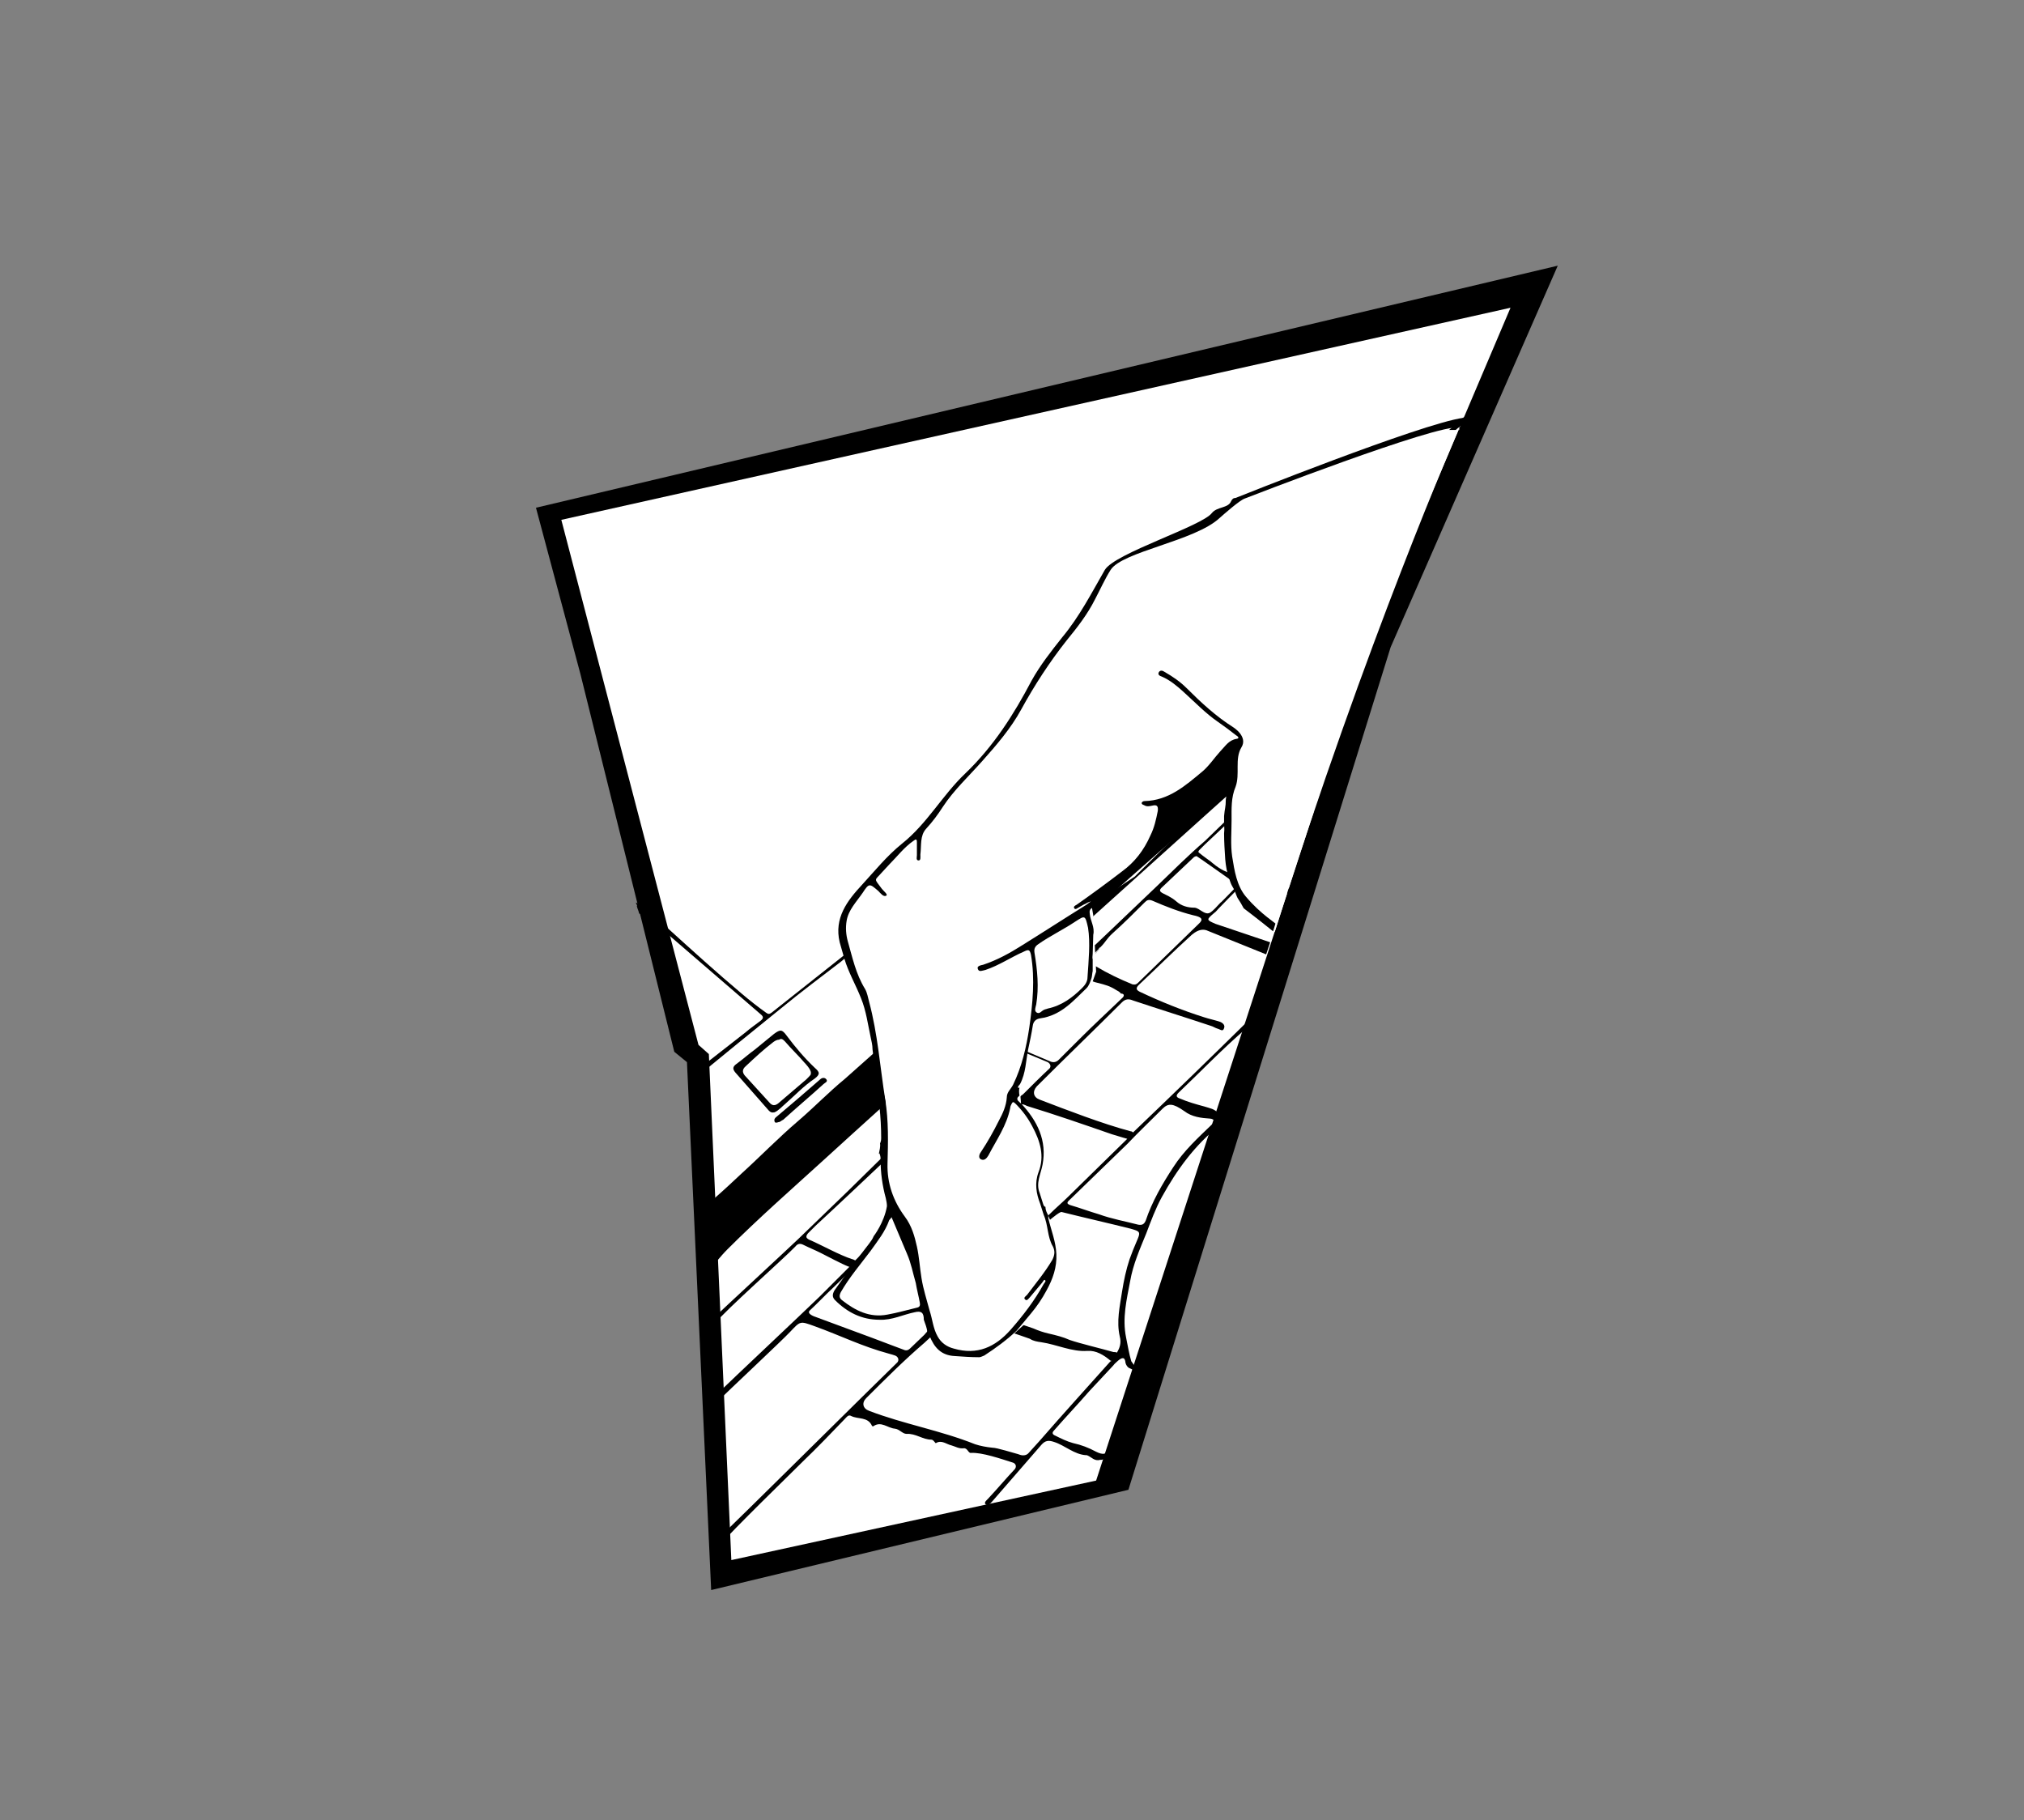 <svg id="code" xmlns="http://www.w3.org/2000/svg" xmlns:xlink="http://www.w3.org/1999/xlink" viewBox="0 0 351.2 315.8" shape-rendering="geometricPrecision" text-rendering="geometricPrecision">
<rect x="0" y="0" width="351.2" height="315.8" fill="#808080" stroke="none"/>
<style><![CDATA[
#code-s-g4 {animation: code-s-g4_c_o 3000ms linear infinite normal forwards}@keyframes code-s-g4_c_o { 0% {opacity: 0} 1% {opacity: 1} 100% {opacity: 1}} #code-s-path5 {animation: code-s-path5_c_o 3000ms linear infinite normal forwards}@keyframes code-s-path5_c_o { 0% {opacity: 0} 1.667% {opacity: 0} 2.667% {opacity: 1} 100% {opacity: 1}} #code-s-path6 {animation: code-s-path6_c_o 3000ms linear infinite normal forwards}@keyframes code-s-path6_c_o { 0% {opacity: 0} 3.333% {opacity: 0} 4.333% {opacity: 1} 100% {opacity: 1}} #code-s-path7 {animation: code-s-path7_c_o 3000ms linear infinite normal forwards}@keyframes code-s-path7_c_o { 0% {opacity: 0} 5% {opacity: 0} 6% {opacity: 1} 100% {opacity: 1}} #code-s-path8 {animation: code-s-path8_c_o 3000ms linear infinite normal forwards}@keyframes code-s-path8_c_o { 0% {opacity: 0} 7% {opacity: 0} 8% {opacity: 1} 100% {opacity: 1}} #code-s-path9 {animation: code-s-path9_c_o 3000ms linear infinite normal forwards}@keyframes code-s-path9_c_o { 0% {opacity: 0} 9% {opacity: 0} 10% {opacity: 1} 100% {opacity: 1}} #code-s-path10 {animation: code-s-path10_c_o 3000ms linear infinite normal forwards}@keyframes code-s-path10_c_o { 0% {opacity: 0} 11% {opacity: 0} 12% {opacity: 1} 100% {opacity: 1}} #code-s-path11 {animation: code-s-path11_c_o 3000ms linear infinite normal forwards}@keyframes code-s-path11_c_o { 0% {opacity: 0} 12.667% {opacity: 0} 13.667% {opacity: 1} 100% {opacity: 1}} #code-s-path12 {animation: code-s-path12_c_o 3000ms linear infinite normal forwards}@keyframes code-s-path12_c_o { 0% {opacity: 0} 14.333% {opacity: 0} 15.333% {opacity: 1} 100% {opacity: 1}} #code-s-path13 {animation: code-s-path13_c_o 3000ms linear infinite normal forwards}@keyframes code-s-path13_c_o { 0% {opacity: 0} 16% {opacity: 0} 17% {opacity: 1} 100% {opacity: 1}} #code-s-path14 {animation: code-s-path14_c_o 3000ms linear infinite normal forwards}@keyframes code-s-path14_c_o { 0% {opacity: 0} 17.667% {opacity: 0} 18.667% {opacity: 1} 100% {opacity: 1}} #code-s-path15 {animation: code-s-path15_c_o 3000ms linear infinite normal forwards}@keyframes code-s-path15_c_o { 0% {opacity: 0} 19.667% {opacity: 0} 20.667% {opacity: 1} 100% {opacity: 1}} #code-s-path16 {animation: code-s-path16_c_o 3000ms linear infinite normal forwards}@keyframes code-s-path16_c_o { 0% {opacity: 0} 21.667% {opacity: 0} 22.667% {opacity: 1} 100% {opacity: 1}} #code-s-path17 {animation: code-s-path17_c_o 3000ms linear infinite normal forwards}@keyframes code-s-path17_c_o { 0% {opacity: 0} 23.667% {opacity: 0} 24.667% {opacity: 1} 100% {opacity: 1}} #code-s-path18 {animation: code-s-path18_c_o 3000ms linear infinite normal forwards}@keyframes code-s-path18_c_o { 0% {opacity: 0} 25.667% {opacity: 0} 26.667% {opacity: 1} 100% {opacity: 1}} #code-s-path19 {animation: code-s-path19_c_o 3000ms linear infinite normal forwards}@keyframes code-s-path19_c_o { 0% {opacity: 0} 27.667% {opacity: 0} 28.667% {opacity: 1} 100% {opacity: 1}} #code-s-path20 {animation: code-s-path20_c_o 3000ms linear infinite normal forwards}@keyframes code-s-path20_c_o { 0% {opacity: 0} 29.667% {opacity: 0} 30.667% {opacity: 1} 100% {opacity: 1}} #code-s-path21 {animation: code-s-path21_c_o 3000ms linear infinite normal forwards}@keyframes code-s-path21_c_o { 0% {opacity: 0} 31.667% {opacity: 0} 32.667% {opacity: 1} 100% {opacity: 1}} #code-s-path22 {animation: code-s-path22_c_o 3000ms linear infinite normal forwards}@keyframes code-s-path22_c_o { 0% {opacity: 0} 33.667% {opacity: 0} 34.667% {opacity: 1} 100% {opacity: 1}} #code-s-path23 {animation: code-s-path23_c_o 3000ms linear infinite normal forwards}@keyframes code-s-path23_c_o { 0% {opacity: 0} 35.667% {opacity: 0} 36.667% {opacity: 1} 100% {opacity: 1}} #code-s-path24 {animation: code-s-path24_c_o 3000ms linear infinite normal forwards}@keyframes code-s-path24_c_o { 0% {opacity: 0} 37.667% {opacity: 0} 38.667% {opacity: 1} 100% {opacity: 1}} #code-s-path25 {animation: code-s-path25_c_o 3000ms linear infinite normal forwards}@keyframes code-s-path25_c_o { 0% {opacity: 0} 39.667% {opacity: 0} 40.667% {opacity: 1} 100% {opacity: 1}} #code-s-path26 {animation: code-s-path26_c_o 3000ms linear infinite normal forwards}@keyframes code-s-path26_c_o { 0% {opacity: 0} 41.667% {opacity: 0} 42.667% {opacity: 1} 100% {opacity: 1}} #code-s-path27 {animation: code-s-path27_c_o 3000ms linear infinite normal forwards}@keyframes code-s-path27_c_o { 0% {opacity: 0} 43.667% {opacity: 0} 44.667% {opacity: 1} 100% {opacity: 1}} #code-s-path28 {animation: code-s-path28_c_o 3000ms linear infinite normal forwards}@keyframes code-s-path28_c_o { 0% {opacity: 0} 45.667% {opacity: 0} 46.667% {opacity: 1} 100% {opacity: 1}} #code-s-g5 {animation: code-s-g5_c_o 3000ms linear infinite normal forwards}@keyframes code-s-g5_c_o { 0% {opacity: 0} 47.667% {opacity: 0} 48.667% {opacity: 1} 100% {opacity: 1}} #code-s-g9_to {animation: code-s-g9_to__to 3000ms linear infinite normal forwards}@keyframes code-s-g9_to__to { 0% {transform: translate(199.206px,154.15px)} 16.667% {transform: translate(199.206px,134.15px)} 20% {transform: translate(199.206px,154.15px)} 40% {transform: translate(199.206px,154.15px)} 60% {transform: translate(199.206px,134.15px)} 63.333% {transform: translate(199.206px,154.15px)} 100% {transform: translate(199.206px,154.15px)}} #code-s-path46 {animation: code-s-path46_c_o 3000ms linear infinite normal forwards}@keyframes code-s-path46_c_o { 0% {opacity: 0} 16.667% {opacity: 0} 20% {opacity: 1} 36.667% {opacity: 0} 60% {opacity: 0} 63.333% {opacity: 1} 80% {opacity: 0} 100% {opacity: 0}} #code-s-path47 {animation: code-s-path47_c_o 3000ms linear infinite normal forwards}@keyframes code-s-path47_c_o { 0% {opacity: 0} 16.667% {opacity: 0} 20% {opacity: 1} 36.667% {opacity: 0} 60% {opacity: 0} 63.333% {opacity: 1} 80% {opacity: 0} 100% {opacity: 0}} #code-s-g11_to {animation: code-s-g11_to__to 3000ms linear infinite normal forwards}@keyframes code-s-g11_to__to { 0% {transform: translate(44.15px,221.05px)} 16.667% {transform: translate(44.15px,221.05px)} 36.667% {transform: translate(44.15px,201.05px)} 100% {transform: translate(44.15px,201.05px)}} #code-s-g11 {animation: code-s-g11_c_o 3000ms linear infinite normal forwards}@keyframes code-s-g11_c_o { 0% {opacity: 0} 16.667% {opacity: 0} 20% {opacity: 1} 26.667% {opacity: 1} 36.667% {opacity: 0} 100% {opacity: 0}} #code-s-g82_to {animation: code-s-g82_to__to 3000ms linear infinite normal forwards}@keyframes code-s-g82_to__to { 0% {transform: translate(307.05px,94.85px)} 43.333% {transform: translate(307.05px,94.85px)} 63.333% {transform: translate(307.05px,94.85px)} 83.333% {transform: translate(307.05px,124.85px)} 100% {transform: translate(307.05px,124.85px)}} #code-s-g82 {animation: code-s-g82_c_o 3000ms linear infinite normal forwards}@keyframes code-s-g82_c_o { 0% {opacity: 0} 63.333% {opacity: 0} 66.667% {opacity: 1} 73.333% {opacity: 1} 83.333% {opacity: 0} 100% {opacity: 0}}
]]></style>
<defs><path id="code-u-svgid_31_" d="M53.6,284.8l7.3-8c.3-.3.6-.7.9-.9l-7.3,8c-.3.2-.6.6-.9.9Z"/><path id="code-u-svgid_13_" d="M42,212.1l-2.8,1.5c.3-.1.6-.2.9-.2.5.1.9.3,1.2.7.4.4.5.9.5,1.4s-.2.9-.5,1.3c-.1.1-.2.2-.3.2l2.8-1.5c.1-.1.2-.1.3-.2.3-.3.5-.7.5-1.3c0-.5-.2-1-.5-1.4s-.8-.6-1.2-.7c-.3,0-.6,0-.9.2Z"/><path id="code-u-svgid_1_" d="M286.5,158.6l7.3-8c.3-.3.6-.7.9-.9l-7.3,8c-.2.2-.6.5-.9.9Z"/><path id="code-u-svgid_27_" d="M305,85.8l-2.8,1.5c.3-.1.6-.2.9-.2.5.1.9.3,1.2.7.4.4.5.9.5,1.4s-.2.9-.5,1.3c-.1.1-.2.2-.3.2l2.8-1.5c.1-.1.2-.1.3-.2.3-.3.5-.7.5-1.3c0-.5-.2-1-.5-1.4s-.8-.6-1.2-.7c-.4,0-.7.1-.9.2Z"/></defs><g id="code-s-g1"><g id="code-s-g2"><polygon id="code-s-polygon1" points="100.7,116.9 93,88.1 270.3,46.1 241.3,112.3 241.3,112.3 195.8,258.5 123.4,275.9 119.2,184.3 117,182.5"/><path id="code-s-path1" d="M262.1,53.4L97.4,90.2l23.8,91.1l1.8,1.6l3.9,87.8l63.3-13.8l47.6-146.3v0l24.3-57.2Z" fill="#fff"/></g><g id="code-s-g3"><g id="code-s-g4" transform="translate(0 0)" opacity="0"><path id="code-s-path2" d="M113.1,151.2l-.7-.7l1.8-3.9.7.8-1.2,2.7l2.8-1l.7.8-4.1,1.3Z"/><path id="code-s-path3" d="M113.5,144l1.6-1.4c.5-.5,1-.7,1.6-.7.5,0,1,.3,1.5.9l.6.7c.5.5.7,1.1.7,1.6s-.3,1-.8,1.5l-.5.5l2.5,2.7-1.1,1-6.1-6.8Zm4.3,1.5c.2-.2.3-.3.3-.5s-.1-.4-.3-.6l-.7-.8c-.2-.2-.4-.4-.6-.4s-.3.1-.5.2l-.5.5l1.9,2.1.4-.5Z"/><path id="code-s-path4" d="M121.2,144.6l1.2-2.7-2.8,1-.7-.8l4.1-1.4.7.7-1.8,3.9-.7-.7Z"/></g><path id="code-s-path5" d="M121.8,136.3l1.4-1.3l7.3,5.7-1.1,1-1.4-1.2v0l-1.2,1.1l1,1.5-1,.9-5-7.7Zm5.3,3.4l-3.5-2.9v0l2.6,3.7.9-.8Z" opacity="0"/><path id="code-s-path6" d="M124.9,133.5l1.1-1l5.3,5.7l1.7-1.6.9,1-2.8,2.6-6.2-6.7Z" opacity="0"/><path id="code-s-path7" d="M128.2,130.5l1.1-1l5.3,5.7l1.7-1.6.9,1-2.8,2.6-6.2-6.7Z" opacity="0"/><path id="code-s-path8" d="M137.5,129.1l-4.8-2.7l1.1-1l3,1.8v0l-1.5-3.1l1-.9l2.3,5l2.6,2.8-1.1,1-2.6-2.9Z" opacity="0"/><path id="code-s-path9" d="M142.8,128.8c-.5,0-1.1-.3-1.6-.9l-3.2-3.5c-.5-.5-.7-1.1-.7-1.6s.3-1.1.8-1.5c.5-.5,1-.7,1.6-.6.5,0,1.1.3,1.6.9l3.2,3.5c.5.5.7,1.1.7,1.6s-.3,1.1-.8,1.5c-.5.5-1.1.7-1.6.6Zm.6-2.7l-3.4-3.6c-.4-.4-.8-.5-1.2-.2s-.3.7.1,1.2l3.4,3.6c.4.4.8.5,1.2.2.4-.4.3-.8-.1-1.2Z" opacity="0"/><path id="code-s-path10" d="M146.6,125.3c-.5,0-1.1-.3-1.6-.9l-4.7-5.1l1.1-1l4.8,5.2c.2.2.4.4.6.4s.4-.1.5-.2c.2-.2.3-.3.3-.5s-.1-.4-.3-.6l-4.8-5.2l1-.9l4.7,5.1c.5.5.7,1.1.7,1.6s-.3,1-.8,1.5-.9.6-1.5.6Z" opacity="0"/><path id="code-s-path11" d="M144.3,115.8l1.6-1.4c.5-.5,1.1-.7,1.5-.7.5,0,1,.3,1.4.8l.4.4c.6.7.8,1.3.5,1.9v0c.3-.2.6-.2,1,0c.3.1.7.4,1,.8l1.1,1.2c.2.2.3.3.4.4s.3.2.4.3l-1.1,1c-.1-.1-.3-.2-.4-.2-.1-.1-.3-.2-.5-.5l-1.1-1.2c-.3-.3-.5-.5-.7-.5s-.4.1-.7.3l-.4.3l2.6,2.9-1.1,1-5.9-6.8Zm4.1,1.5c.2-.2.3-.4.3-.6s-.1-.4-.3-.7l-.5-.5c-.2-.2-.4-.4-.6-.4s-.4,0-.6.2l-.5.4l1.8,1.9.4-.3Z" opacity="0"/><path id="code-s-path12" d="M149.7,110.8l1.6-1.5c.5-.5,1.1-.7,1.5-.7.5,0,1,.3,1.4.8l.2.3c.3.3.5.7.6,1s.1.6-.1.9v0c.7-.3,1.4-.1,2.1.7l.5.6c.5.5.7,1,.7,1.6c0,.5-.3,1-.8,1.5l-1.7,1.5-6-6.7Zm3.9,1.4c.2-.2.3-.4.3-.6s-.1-.4-.3-.7l-.3-.4c-.2-.2-.4-.4-.6-.4s-.4,0-.6.2l-.5.5l1.6,1.8.4-.4Zm3,2.8c.2-.2.3-.3.3-.5s-.1-.4-.3-.6l-.5-.6c-.3-.3-.5-.5-.7-.5s-.4.1-.7.3l-.5.4l1.9,2.1.5-.6Z" opacity="0"/><path id="code-s-path13" d="M154.3,106.5l1.4-1.3l7.3,5.7-1.1,1-1.4-1.2v0l-1.2,1.1l1,1.5-1,.9-5-7.7Zm5.3,3.4l-3.5-2.9v0l2.6,3.7.9-.8Z" opacity="0"/><path id="code-s-path14" d="M163.4,109.9c-.5,0-1-.3-1.5-.9l-.4-.4l1-.9.4.5c.4.4.8.5,1.1.1.2-.2.3-.3.3-.5s-.1-.4-.3-.6c-.3-.3-.6-.5-.9-.6s-.8-.1-1.4-.1c-.8,0-1.4-.1-1.9-.2s-.9-.4-1.2-.8c-.5-.5-.7-1.1-.7-1.6s.3-1,.8-1.5s1-.7,1.5-.6s1,.3,1.5.9l.3.3-1,.9-.3-.3c-.2-.2-.4-.4-.6-.4s-.4,0-.5.2c-.4.3-.3.7.1,1.1.2.2.5.4.8.5s.8.1,1.4.1c.8,0,1.4,0,1.9.2s.9.4,1.3.9c.5.5.8,1.1.8,1.6s-.3,1-.8,1.5c-.6.5-1.2.7-1.7.6Z" opacity="0"/><path id="code-s-path15" d="M160.9,100.5l2.9-2.6.9,1-1.8,1.7l1.6,1.8l1.4-1.3.9,1-1.4,1.3l1.9,2.1l1.8-1.7.9,1-2.9,2.6-6.2-6.9Z" opacity="0"/><path id="code-s-path16" d="M121.1,158.2l1.4-1.3l7.3,5.7-1.1,1-1.4-1.2v0l-1.2,1.1l1,1.5-1,.9-5-7.7Zm5.2,3.4l-3.5-2.9v0l2.6,3.7.9-.8Z" opacity="0"/><path id="code-s-path17" d="M124.1,155.4l1.6-1.4c.5-.5,1.1-.7,1.5-.7.5,0,1,.3,1.4.8l.4.4c.6.7.8,1.3.5,1.9v0c.3-.2.6-.2,1,0c.3.1.7.4,1,.8l1.1,1.2c.2.2.3.3.4.4s.3.2.4.3l-1.1,1c-.1-.1-.3-.2-.4-.2-.1-.1-.3-.2-.5-.5l-1.1-1.2c-.3-.3-.5-.5-.7-.5s-.4.1-.7.3l-.4.3l2.6,2.9-1.1,1-5.9-6.8Zm4.1,1.5c.2-.2.3-.4.3-.6s-.1-.4-.3-.7l-.5-.5c-.2-.2-.4-.4-.6-.4s-.4,0-.6.2l-.5.4l1.8,1.9.4-.3Z" opacity="0"/><path id="code-s-path18" d="M127.9,151.9l2.9-2.6.9,1-1.8,1.7l1.6,1.8l1.4-1.3.9,1-1.4,1.3l1.9,2.1l1.8-1.7.9,1-2.9,2.6-6.2-6.9Z" opacity="0"/><path id="code-s-path19" d="M132.9,147.3l1.6-1.5c.5-.5,1.1-.7,1.5-.7.5,0,1,.3,1.4.8l.2.3c.3.3.5.7.6,1s.1.6-.1.9v0c.7-.3,1.4-.1,2.1.7l.5.6c.5.5.7,1,.7,1.6c0,.5-.3,1-.8,1.5l-1.7,1.5-6-6.7Zm4,1.4c.2-.2.3-.4.3-.6s-.1-.4-.3-.7l-.3-.4c-.2-.2-.4-.4-.6-.4s-.4,0-.6.2l-.5.5l1.6,1.8.4-.4Zm3,2.8c.2-.2.3-.3.3-.5s-.1-.4-.3-.6l-.5-.6c-.3-.3-.5-.5-.7-.5s-.4.1-.7.3l-.5.4l1.9,2.1.5-.6Z" opacity="0"/><path id="code-s-path20" d="M136.8,143.7l2.9-2.6.9,1-1.8,1.7l1.6,1.8l1.4-1.3.9,1-1.4,1.3l1.9,2.1L145,147l.9,1-2.9,2.6-6.2-6.9Z" opacity="0"/><path id="code-s-path21" d="M140.3,140.5l1.1-1l5.3,5.7l1.7-1.6.9,1-2.8,2.6-6.2-6.7Z" opacity="0"/><path id="code-s-path22" d="M149.7,143.6c-.5,0-1.1-.3-1.6-.9l-3.2-3.5c-.5-.5-.7-1.1-.7-1.6s.3-1.1.8-1.5c.5-.5,1-.7,1.6-.6.5,0,1.1.3,1.6.9l3.2,3.5c.5.5.7,1.1.7,1.6s-.3,1.1-.8,1.5-1,.6-1.6.6Zm.7-2.8l-3.4-3.6c-.4-.4-.8-.5-1.2-.2s-.3.7.1,1.2l3.4,3.6c.4.4.8.5,1.2.2s.3-.7-.1-1.2Z" opacity="0"/><path id="code-s-path23" d="M147.4,134.1l1.3-1.2l4.7,3.1v0l-3.7-4l.9-.9l6.2,6.7-1.1,1L150,135v0l4.5,4.9-.9.9-6.2-6.7Z" opacity="0"/><path id="code-s-path24" d="M157.6,136.3c-.5,0-1.1-.3-1.6-.9l-3.2-3.5c-.5-.5-.7-1.1-.7-1.6s.3-1,.8-1.5s1-.7,1.6-.6c.5,0,1.1.3,1.6.9l.5.6-1,.9-.6-.6c-.4-.4-.8-.5-1.2-.2s-.3.7.1,1.2l3.4,3.7c.4.4.8.5,1.1.1.4-.3.3-.7-.1-1.1l-1.2-1.3-.5.5-.9-1l1.5-1.4l2,2.2c.5.5.7,1.1.7,1.6s-.3,1-.8,1.5c-.4.4-.9.6-1.5.5Z" opacity="0"/><path id="code-s-path25" d="M158.4,125.7l-1.1,1-.9-1l3.3-3l.9,1-1.1,1l5.3,5.7-1.1,1-5.3-5.7Z" opacity="0"/><path id="code-s-path26" d="M166.4,128.3c-.5,0-1.1-.3-1.6-.9l-3.2-3.5c-.5-.5-.7-1.1-.7-1.6s.3-1.1.8-1.5s1-.7,1.6-.6c.5,0,1.1.3,1.6.9l3.2,3.5c.5.5.7,1.1.7,1.6s-.3,1.1-.8,1.5c-.6.5-1.1.7-1.6.6Zm.6-2.7l-3.4-3.6c-.4-.4-.8-.5-1.2-.2s-.3.7.1,1.2l3.4,3.6c.4.4.8.5,1.2.2s.3-.8-.1-1.2Z" opacity="0"/><path id="code-s-path27" d="M171.8,123.4c-.5,0-1.1-.3-1.6-.9l-4.7-5.1l1.1-1l4.8,5.2c.2.2.4.4.6.4s.4-.1.5-.2c.2-.2.3-.3.3-.5s-.1-.4-.3-.6l-4.8-5.2l1-.9l4.7,5.1c.5.5.7,1.1.7,1.6s-.3,1-.8,1.5c-.5.4-1,.7-1.5.6Z" opacity="0"/><path id="code-s-path28" d="M175.5,120c-.5,0-1-.3-1.5-.9l-.4-.4l1-.9.4.5c.4.4.8.5,1.1.1.2-.2.3-.3.3-.5s-.1-.4-.3-.6c-.3-.3-.5-.5-.9-.6-.3-.1-.8-.1-1.4-.1-.8,0-1.4-.1-1.9-.2s-.9-.4-1.2-.8c-.5-.5-.7-1.1-.7-1.6s.3-1,.8-1.5s1-.7,1.5-.6s1,.3,1.5.9l.3.3-1,.9-.3-.3c-.2-.2-.4-.4-.6-.4s-.4,0-.5.2c-.4.3-.3.7.1,1.1.2.2.5.4.8.5s.8.1,1.4.1c.8,0,1.4,0,1.9.2s.9.4,1.3.9c.5.5.8,1.1.8,1.6s-.3,1-.8,1.5c-.7.5-1.2.7-1.7.6Z" opacity="0"/><g id="code-s-g5" transform="translate(0 0)" opacity="0"><path id="code-s-path29" d="M176.4,114.3l-.7-.7l1.8-3.9.7.8-1.2,2.7l2.8-1l.7.8-4.1,1.3Z"/><path id="code-s-path30" d="M179.1,105l.9-.8l3.5,9.1-.9.8-3.5-9.1Z"/><path id="code-s-path31" d="M180.5,103.7l1.6-1.4c.5-.5,1-.7,1.6-.7.5,0,1,.3,1.5.9l.6.7c.5.5.7,1.1.7,1.6s-.3,1-.8,1.5l-.5.5l2.5,2.7-1.1,1-6.1-6.8Zm4.3,1.6c.2-.2.3-.3.3-.5s-.1-.4-.3-.6l-.7-.8c-.2-.2-.4-.4-.6-.4s-.3.1-.5.2l-.5.5l1.9,2.1.4-.5Z"/><path id="code-s-path32" d="M188.2,104.4l1.2-2.7-2.8,1-.7-.8l4.1-1.4.7.7-1.8,3.9-.7-.7Z"/></g></g><g id="code-s-g6"><path id="code-s-path33" d="M192.1,251.7c0,0,0,0,0,0-.1,0-.1,0,0,0Z"/><path id="code-s-path34" d="M192.1,251.7c0,0,0,0,0,0s.3.1,0,0Z"/><polygon id="code-s-polygon2" points="192.1,251.7 192.1,251.7 192.1,251.7"/><path id="code-s-path35" d="M134.3,179.4c1.1-.8,1.4-.8,2.2.3c1.5,2,3.1,3.9,4.9,5.6.8.7,1,1.1-.1,1.9-1.8,1.2-3.3,2.8-5,4.3-.6.5-1.2,1.2-1.9,1.5-.5.1-.7,0-1-.3-1.9-2.2-3.9-4.4-5.8-6.6-.5-.6-.5-1,.2-1.5c1.1-.8,2.1-1.7,3.2-2.5l3.3-2.7Zm6.4,6.8c.1-.6-1.1-1.8-1.1-1.8-1.1-1.3-2.3-2.4-3.4-3.7-.3-.3-.6-.6-1-.3-.4,0-.7.2-1,.4-1.7,1.3-3.2,2.7-4.8,4.2-.7.6-.6,1.2,0,1.8c1.4,1.5,2.7,3,4.1,4.5.5.6,1,.6,1.6.1c1.6-1.4,3.2-2.7,4.8-4.1.8-.8.8-.8.8-1.1Z"/><path id="code-s-path36" d="M135.1,194.7c-.3.1-.6.2-.7-.1s0-.5.2-.7c2.6-2.2,5.2-4.4,7.7-6.6.3-.3.8-.4,1.1,0s-.3.6-.5.8c-2.3,2.1-4.7,4.1-7,6.2-.3.1-.5.4-.8.4Z"/><g id="code-s-g7"><path id="code-s-path37" d="M240.5,113.5c-.5-3.3,3.1-9.7,2.6-13-1.5,1.4-94.9,85.4-96.5,86.7-2.8,2.3-5.3,4.9-8.1,7.3-3.4,2.9-6.5,6.1-9.8,9.1-1.6,1.5-3.1,2.9-4.7,4.3-.2.2-.4.5-.7.4s-.2-.5-.2-.7c0-.1,0-.2,0-.3-.1.2-.1.4-.2.5.1.6.1,1.2.2,1.9.1,1.5-.1,3-.2,4.5-.1,1.4.5,2.8.6,4.2c0,.3,0,.7.3.8.2.1.5-.2.6-.4.6-.7,1.2-1.4,1.8-2c5.4-5.4,11.1-10.4,16.7-15.5c3.1-2.9,94.3-85.3,97.6-87.8Z"/><path id="code-s-path38" d="M147.5,164.9c-.1.1-.9.8-1.1.9-4.2,3.3-8.3,6.6-12.5,9.9-.4.3-.6.3-1,0-1.4-1-2.8-2.1-4.1-3.2-4.4-3.7-8.7-7.6-13-11.5-1-.9-1.9-2.4-3-2.9-.5-.2-2.1-1.2-2.4-1.5-.2,0,.3.6.1.6.1.5.3.8.4,1.3.3.1,1.2.7,1.5.9.3-.1.5.2.7.3.8.6,1.5,1.3,2.2,1.9c5.6,4.8,11.1,9.6,16.7,14.4.5.4.5.7,0,1.1-.9.7-1.8,1.3-2.6,2-2.9,2.3-5.8,4.5-8.7,6.8-.5.4-.8.5-1,.2-.1.1-.2.2-.2.3.1.5.3,1,.4,1.5.1,0,.2-.1.3-.1c0-.3.1-.4.3-.6c5-4.1,10-8.2,15.1-12.3c3.4-2.8,6.9-5.4,10.4-8.1.5-.4,1.6-1.5,1.9-1.4L254.1,73.3v-1L147.5,164.9Z"/></g><g id="code-s-g8"><path id="code-s-path39" d="M189.9,165.6c-.1.1-.1.1,0,0-.1.1-.1.1,0,0Z"/><path id="code-s-path40" d="M191,164.4c-.1.1-.2.2-.3.3-.3.3-.7.8-.8,1c.2-.3,1.1-1.3,1.1-1.3Z"/></g></g><path id="code-s-path41" d="M209.1,145.9c-2.9,2.5-5.6,5.2-8.3,7.8-2.9,2.8-5.8,5.5-8.7,8.3-.6.6-1.3,1.2-1.9,1.8-.1.1-.2.2-.3.2s-.1,0-.1,0c0,.1,0,.1,0,.2-2.5,2.6-36.4,36.3-36.6,36.5-2,2-4,3.9-6,5.9-2.9,2.8-5.8,5.6-8.7,8.4-2.2,2.1-12.7,11.8-14.9,13.9-.2.2-.6.5-.3.8.2.3.6.2.8-.1c1.6-2.1,12.1-11.4,13.9-13.3.4-.5.8-.6,1.4-.3c1,.5,2,.9,3,1.4c1.2.6,3.6,1.9,4.9,2.4c0,0,0,0,.1,0-1.7,1.7-3.5,3.5-5.2,5.2-3.3,3.2-14.8,14-18.1,17.2-.3.3-.6.6-.2.9.3.3.6.1.9-.2c1.4-1.4,11-10.4,12.3-11.8c1.8-1.9,1.7-1.9,4.2-1c4.7,1.7,8.2,3.5,13,4.8.4.1.7.2,1,.3.6.2.8.9.3,1.3-1.8,1.8-3.6,3.5-5.4,5.3-5.4,5.3-20.2,20-25.7,25.3-.2.2-.5.4-.2.8.3.3.7.2.9-.1c1.4-1.8,12.5-12.6,14.1-14.2c2.5-2.4,4.9-4.9,7.3-7.4.3-.3.6-.8,1.1-.5c1.2.6,2.9.1,3.6,1.7c0,0,.1.1.2.1c1.4-1,2.5.3,3.8.4.8.1,1.3.9,2,.9c1.6-.1,2.8,1,4.3,1c.4,0,.7.7.8.6c1-.6,1.8.2,2.7.4.7.2,1.3.6,2.1.5.7-.1.8.9,1.3.8c1.9-.1,5.1,1,7.3,1.7.5.2.6.7.3,1.1-1.6,1.7-3.1,3.5-4.7,5.2-.2.2-.7.6-.4.9.4.4.8-.1,1.1-.4c2.9-3.3,5.7-6.6,8.6-9.9.7-.8,1.3-.8,2.2-.5c1.9.6,3.5,2.2,5.6,2.3c0,0,.1,0,.1,0c.8.3,1.3,1.1,2.3.8.1,0,.1,0,.2,0c.2,0,.3-.1.5-.1.2-.5.4-1,.6-1.5c0,0,0,0,0,0-.2.6-.8.8-2,.2-1.3-.7-2.6-1.2-4-1.5-1.1-.3-2.1-.8-3.1-1.3-.5-.2-.6-.5-.2-.9c2-2.3,4.1-4.5,6.1-6.8c1.4-1.5,2.8-3,4.2-4.5.2-.3.5-.5.8-.8.6-.5,1.2-.8,1.3.4.1.4.4.8.7.9s1.1.6,1.2.7c.2-.1.4-.1.6-.1-.1-.2-.9-.9-1-1.1l-.5-.7c-.4-1.3-.6-2.7-.9-4.1-.7-3.4.1-6.6.7-9.8.5-2.9,1.7-5.6,2.8-8.3.8-2.1,1.6-4.3,2.7-6.3c2.6-4.7,5.7-9,10-12.4.5-.4,1.6-.9,2-1.4.2-.2.4-.5.2-.8-.3-.3-.6-.2-.8,0-.4.3-1.3.5-1.6.1-.6-.8-1.5-.9-2.4-1.2-1.5-.4-2.9-.8-4.3-1.4-.6-.2-.7-.5-.2-1c4.2-4,7.4-7.4,11.8-11.2l.6-1.6c-6.7,6.6-13.5,13.2-20.3,19.7-.1-.1-.2-.2-.4-.2-4.9-1.3-11.1-3.7-15.8-5.5-1.1-.4-1.3-1.4-.5-2.3c4.9-4.9,9.9-9.7,14.8-14.6.6-.6,1.2-.6,1.9-.3c4.5,1.5,9,2.9,13.5,4.4.4.1.8.4,1.2.5s.9.6,1.1-.1c.2-.5-.2-.9-.7-1.1-.9-.3-1.9-.5-2.8-.8-3.8-1.2-7.5-2.7-11.1-4.4-.6-.3-.8-.6-.2-1.2c3.1-2.9,6.1-5.9,9.2-8.7.6-.5,1.5-1.1,2.5-.8l10.4,4.2.7-2.1-9.5-3.2c-1.6-.7-1.6-.7-.2-1.9.3-.2.5-.5.7-.7s2.5-2.6,5.5-5.6v0c.5-.7,1.3,0,1.3,0l5.6,3.2v-1l-5.2-3c-.3-.2-.4-.6-.1-.8c5.5-5.7,12.3-12.6,12.5-12.7-.1-.3-.3-.6-.5-.8c0,.1-3.1,3.3-6.8,7-.2.2-.4.2-.6.1l-6.7-3.9c-.2-.1-.3-.5-.1-.7c7.5-7.1,18.1-17.2,18.4-17.5.1-.1.2-.1.3-.2c0-.5,0-1,0-1.5-.5,1.1-25.2,24.9-25.9,25.6Zm-54.2,54.3c1.9-1.9,5.1-5.1,8.8-8.7.3-.3.7-.4,1-.2l7.3,3c.3.1.4.5.2.8-2.5,2.5-5.6,5.6-8.8,8.7-.3.3-.8.4-1.3.2-1.7-.8-5.9-2.7-7.2-3.3-.1-.1-.1-.3,0-.5Zm-14.5,14.9c-.6-.3-.6-.6-.2-1.1.4-.4.9-.9,1.3-1.3c3.8-3.5,11.3-10.6,11.3-10.6s.4-.4.6-.6c0,0,.1-.1.3-.1.1,0,.2.1.2.1l7.4,3.5c.3.1.4.5.1.8-5.8,5.7-11,10.9-11.6,11.5l-1.4,1.4c-.5-.2-.3-.2-.5-.2-2.2-.7-5.4-2.5-7.5-3.4Zm14.8,18.5l-3.7-1.4-10-3.7c0,0-1.6-.5-1-1.1c1.4-1.3,2.7-2.7,4.1-4c2.3-2.2,4.6-4.5,6.9-6.7.4-.3.7-.8,1.2-.9c0,.1,0,.1-.1.2.2-.2,1.9-1.9,4.4-4.3.4-.4.9-.5,1.4-.3l15.4,5.8c0,0,.4.1.4.5s-.3.6-.3.6l-8.3,7.5c-.4.5-.9.9-1.2,1.5c0,0-3.4,3.2-3.4,3.3c0,.5-.4.7-.6,1-.7.7-1.7,1.6-2.5,2.4-.3.3-.7.4-1.1.2l-1.6-.6Zm37.4,2.7c-4.1,4.6-8.2,9.1-12.2,13.7-.6.7-1.3,1.4-1.9,2.1-.4.5-1.1.5-1.6.3-.1,0-.2-.1-.3-.1-.8-.2-3.6-1.1-4.4-1.1-1-.1-2.1-.3-3-.6-6-2.4-12.4-3.5-18.4-5.8-1.1-.4-1.3-1.4-.5-2.2c3.3-3.3,6.6-6.6,10.1-9.6.6-.5,3.5-3.4,4.7-4.6.3-.3.9-.5,1.3-.3c3.8,1.3,12.1,4.1,12.3,4.2.6.4,1.3.5,2,.6c2.7.4,5.3,1.7,8,1.5c1.5-.1,2.8.7,4,1.7.1,0,.1,0,.2.1-.1-.1-.2,0-.3.1Zm3.4-17.8c-.6,1.8-1,3.7-1.3,5.6-.4,2.6-1,5.2-.4,7.8.3,1.1,0,2-.5,2.8-.2-.1-.4-.1-.6-.1-1.7-.5-5.9-1.5-7.6-2.1-1.1-.5-2.3-.8-3.6-1.1-.9-.2-1.8-.5-2.7-.9l-11.4-3.9c-.3-.1-.4-.5-.2-.8c2.3-3,15.5-15.7,16.5-15.5c4,1,8,1.9,12,2.9c2.4.7,1.5.5-.2,5.3Zm5.7-26.1c1-1,1.8-1,3.8.4c1.3,1,2.9,1.2,4.5,1.3.3,0,.5.2.8.3c0,.4-.3.5-.5.7-2.4,2.3-4.9,4.6-6.7,7.4-1.9,2.9-3.7,6-4.8,9.3-.3.7-.7.8-1.3.7-2.3-.6-4.6-1-6.8-1.8-1.7-.5-3.3-1.1-5-1.6-.9-.3-.3-.7,0-1c3.3-3.2,6.6-6.4,9.9-9.6c2-2.1,4.1-4.1,6.1-6.1Zm-8.8,4.4c.4.1,1.9.6,2.7.8-.1.1-.3.3-.4.4-3.2,3.1-6.4,6.3-9.7,9.5-1.1,1.1-2.3,2.1-3.4,3.2-.1.1-2.6,2.4-5.6,5.3-.3.3-.9.4-1.3.3L160,210.6c-.5-.2-.7-.9-.3-1.3c7.2-7,17.4-16.9,17.4-17.6c0,0,0,0,0-.1c0,0,0,.1,0,.1.3-.2.7,0,1.1.2c4.9,1.5,9.8,3.2,14.7,4.9Zm-10.8-11.4c-1.5,1.4-3,2.9-4.4,4.3-.1.1-.3.3-.5.4-.3.3-1.6,1.6-3.6,3.6-.3.3-.7.3-1,.2l-7.2-3.1c-.3-.1-.4-.6-.2-.9c2.7-2.7,5.6-5.6,8.4-8.4.3-.3.7-.3,1-.2l7.2,3c.5.3.6.8.3,1.1Zm12.7-12.3l-4.1,3.9c-1.9,1.8-3.8,3.7-5.7,5.6-.4.4-.9.9-1.3,1.3s-.9.5-1.4.3l-7.1-3c-.4-.2-.5-.6-.2-.9c4-4,7.8-7.7,10.5-10.4.5-.5,1.3-.7,1.9-.4c1.1.4,2.7,1,2.9,1c1.6.4,2.3.6,3.4,1.3.2.1.6.3.8.6.6,0,.6.4.3.7ZM208,160.3c-3.5,3.4-7,6.8-10.5,10.2-.3.3-.5.4-1,.3-2.2-.9-4.3-1.9-6.3-3.1-.1,0,0,0-.9-.5-.4-.2-.4-.7-.2-1c.4-.4.9-.9,1.5-1.5.1-.2.2-.3.3-.3c1.1-1.1,1-1.4,2.2-2.5c1.9-1.7,3.7-3.5,5.5-5.3.4-.4.7-.6,1.4-.3c2.3,1,4.6,1.9,7,2.5c1.5.3,1.9.7,1,1.5Zm6.1-6c-1.4,1.4-2.2,2.3-2.3,2.3-.6.6-1.2,1.4-1.9,1.8-.9.4-1.7-.8-2.6-.9-1.2,0-2.3-.3-3.2-1.1-1.7-1.5-3.7-1.4-2.4-2.5c1.8-1.7,3.7-3.5,5.5-5.2.2-.1.4-.2.5-.1.5.3,6.7,4.7,6.7,4.7s.4.2-.3,1Zm8.7-9.1c-.1.2-.3.3-.3.3-.1.1-.4.4-.5.5-2.4,2.5-4.3,4.4-6.3,6.5-.2.2-.5.3-.8.1l-2-1.3c-1.4-.5-2.8-1.8-2.8-1.8s-1.4-1-2-1.5c-.2-.1-.2-.3,0-.5.3-.3.7-.7,1-1c.1-.1,2.7-2.5,6.1-5.8.1-.1.1-.2.5-.2s.6.3.6.3l1.7.9l4.6,3c-.1.1.4.3.2.5Z"/><g id="code-s-g9_to" transform="translate(199.206,154.15)"><g id="code-s-g9" transform="translate(-199.206,-154.15)"><path id="code-s-path42" d="M253.2,74.3c0,0-16.2,37-32,87.4l-5.1-4-2.4-5.1-.9-7.9l1-8.3-6.8,5.7-10.1,10-7.5,5l.3,1.7.5,9.8-1.1,3.1-5.7,4.3-3.3.6-1.5,2.1-1.7,9.5.3,3.7l2.4,3.5l1.9,3.9-.9,4.3-.4,3.4l2.1,4.9l1.4,6.2-1.7,6.3-2.7,4-8.1,7.3-5,.1-4.4-3.5-1-4.9-7.6,2.1-4.1-1.3-3.2-2.1-.2-1.4l5.2-7.3l4.2-7.2-1.4-4l.1-8.1-.1-6.7-1.2-5.9-1.1-7.4-1.8-5.6-3.1-8.5.1-4.8l2.8-4.1l3.5-4l5.1-4.9l2.6-2.5l5-6.2l8.1-9.2l5.6-9.1l5.4-7.9l5.4-6.9l1.7-5.1l4.5-3l8.5-2.3l6.9-3.6l2.8-3.5l6.6-1.7l10.2-4.5l17.1-6.1h4.8v-.3Z" fill="#fff"/><path id="code-s-path43" d="M216.2,155.6c-1.6-1.9-2-4.5-2.4-7-.3-2.1-.1-4.2-.1-6.3c0-2-.1-3.9.7-5.8.8-2.2-.2-4.8,1-6.8c1.2-1.9-1.4-3.5-1.4-3.5-3-1.9-5.6-4.3-8.1-6.8-1.1-1.1-2.4-2-3.8-2.8-.3-.2-.7-.4-1,0-.3.5.2.7.5.8c1.4.6,2.6,1.6,3.7,2.6c2,1.8,3.9,3.8,6.1,5.3c1,.7,2.1,1.5,3.1,2.3.2.1.7.5.1.6-1.4.2-2,1.3-2.8,2.1-1.1,1.2-2,2.6-3.2,3.6-2.9,2.4-5.8,5-10,5.1-.2,0-.4.1-.5.3c0,.3.2.3.4.4.5.3.9.2,1.4.1.8-.2,1.1,0,1,.9-.3,1.5-.6,2.9-1.3,4.3-1.1,2.5-2.7,4.6-4.9,6.2-2.6,2-5.2,3.9-7.9,5.8-.2.1-.6.3-.4.6s.5,0,.7-.1c.4-.2.8-.5,1.3-.7.3-.2.6-.3.9-.4-.3.2-.5.4-.8.6-3.7,2.3-7.4,4.7-11.1,7-2.2,1.4-4.4,2.6-6.8,3.4-.4.1-1.2.2-.9.8.2.5.8.2,1.3.1c2.4-.8,4.4-2.2,6.7-3.2.8-.4,1-.3,1.2.6.7,4.2.3,8.4-.3,12.6-.5,3.4-1.3,6.8-2.8,9.9-.4.8-1.1,1.3-1.1,2.2-.1,1.5-.7,2.8-1.4,4.1-.9,1.8-1.9,3.6-3.1,5.4-.3.4-.5,1.1.1,1.3.5.2.9-.2,1.2-.7c1.4-2.7,3.2-5.2,3.8-8.3c0-.2.1-.4.2-.6.2-.4.3-.5.7-.1c1.2,1.2,2.1,2.4,2.9,3.9c1.4,2.6,2.2,5.2,1.1,8-.7,1.9-.4,3.7.3,5.5.2.6.4,1.3.6,1.9.8,1.8.6,3.8,1.6,5.5.4.8.3,1.5-.1,2.3-1.3,2.2-2.9,4.1-4.4,6.1-.2.2-.7.5-.3.8.3.3.6-.2.8-.4.7-.8,1.4-1.7,2.1-2.5.2-.2.3-.6.5-.5.3.2-.1.5-.2.7-1.6,2.9-3.6,5.5-5.8,8-2.6,2.9-5.7,4.4-9.8,3.2-1.2-.3-2.2-1-2.8-2.1-.8-1.4-.9-3-1.4-4.5-.5-1.9-1.1-3.7-1.4-5.6-.3-1.8-.4-3.7-.8-5.5s-.9-3.6-2.1-5.2c-2-2.7-3.1-5.8-3-9.2.1-3.7.2-7.4-.4-11.1-.9-5.7-1.3-11.4-2.8-17-.2-.7-.3-1.5-.7-2.2-1.6-2.6-2.2-5.5-3-8.3-.3-1.1-.4-2.3-.2-3.5.3-1.9,1.7-3.3,2.8-4.9c1.1-1.7,1.2-1.6,2.7-.3.4.4.9,1.1,1.4.8.3-.2-.5-.8-.8-1.2-1.4-1.9-1.3-1.3.1-2.9.4-.4.8-.9,1.2-1.3c1.4-1.4,2.6-3,4.2-4.1.2-.1.3-.3.5-.2.1.1.1.3.1.5c0,.7,0,1.5,0,2.2c0,.3-.2.9.3.9.4,0,.3-.6.3-1c.2-1.6-.1-3.3,1-4.5s2-2.4,2.9-3.8c1.9-2.9,4.5-5.3,6.8-7.9c2.5-2.8,5-5.7,6.8-9c2.3-4.2,4.9-8.2,7.9-12c1.8-2.2,3.6-4.5,4.9-7.1.9-1.7,1.7-3.5,2.7-5.1c2-3.2,14.6-5,18.9-9c.8-.7,3.5-3.1,4.4-3.4c0,0,33.4-13,37.2-12.3l.7-1.7c-7.3,1-39.5,13.9-39.5,13.9-.4,0-.6.2-.8.6-.5,1.2-2.4.9-3.3,2-1.7,2.3-16.9,7-18.6,9.9-2.3,4-4.4,8.1-7.4,11.7-1.9,2.4-3.8,4.8-5.3,7.5-3.1,5.9-6.6,11.4-11.5,16.1-4,3.8-6.6,8.7-11,12.2-2.6,2.1-4.7,4.7-6.9,7.1-2.6,2.8-4.9,5.8-3.9,10l.8,2.8c.7,2.4,2,4.6,2.9,6.9.9,2.2,1.2,4.6,1.7,6.9.1.5.3,1.2.3,2l1,8.1c.2.6.2,1.6.2,1.8.2,1.8.3,3.7.3,5.5c0,.4-.1.7-.2.9.1.6-.1,1.2-.2,1.8c0,0,.1,0,.1-.1.1.3.2.6.2,1c0,.1,0,.1,0,.2c0,2.2.3,4.4.9,6.6.1.5.2.9.2,1.4-.5,2.9-2.3,5.2-2.3,5.2-.2.5-.5.9-.8,1.3-2.1,2.7-4.1,5.4-6,8.1-.4.7-.4,1.2.1,1.7c2.1,2.1,4.6,3.4,7.7,3.4c2.2.1,4.1-.9,6.1-1.3c1.2-.3,1.6.1,1.6,1.3.3.8.5,1.4.6,2c.1.2.3.4.4.8.8,2,2,3.4,4.4,3.5c1.4.1,2.8.2,4.2.2.3,0,.6-.2.9-.3c2-1.3,3.9-2.7,5.6-4.3l2.5-3c1-1.2,1.9-2.5,2.7-4c1.1-2,1.8-4,1.7-6.3-.1-2.2-.9-4.1-1.4-6.2c0-.2,0-.4,0-.5-.3-.5-.5-1-.5-1.5-.2,0-.3-.2-.4-.5-.2-.6-.4-1.3-.6-1.9-.7-1.7.2-3.3.5-4.9.8-4.2-.9-7.6-3.7-10.6-.3-.3-.9-.6-.6-1.1.1-.1.2-.2.3-.3-.1-.5-.1-1,0-1.4-.1,0-.1.1-.2.1-.2-.3.2-.5.3-.7c1-1.9,1-4,1.4-6c.3-1.4.6-2.8.8-4.1.1-.8.6-1.2,1.3-1.3c3.6-.5,5.7-3,8-5.2.5-.5.7-1.2.9-1.8.1-.3.1-.8.2-1.2c0-.9,0-1.2,0-2.1-.1-.1,0-.7,0-.9l.1-3.3c.3-1.3-.5-2.4-.6-3.6-.1-.5,0-.9.5-1.1c2.6-1.5,4.6-3.6,6.8-5.5c4-3.5,7.9-7,11.9-10.5c1.2-1,2.4-2,3.6-3.1.2-.2.4-.5.7-.3.3.1.1.4.1.6c0,1.4-.2,1.6-.3,2.9c0,.5,0,1,0,1.5c0,.4.1.6,0,1.5c0,1.5.1,3,.2,4.5.1,1.2.3,2.3.7,3.4.3.9.3.9.7,1.6.2.3.3.6.4.9.4,1,.2.6.9,1.7l.5.9c0,0,2.9,2.2,5.1,4l.4-1.3c.3,0-2.5-1.6-5.1-4.7Zm9.9,11.3"/><g id="code-s-g10"><path id="code-s-path44" d="M154.7,211.2c0,0,0-.1,0,0l2.7,6.4c.7,1.6,1,3.3,1.5,5c.2,1.2.5,2.3.7,3.4.1.5,0,.8-.5.9-1.7.4-3.4.9-5.1,1.2-3.1.6-5.6-.7-7.9-2.5-.5-.4-.5-.8-.2-1.4c1.5-2.6,3.4-4.8,5.2-7.2c1.2-1.7,2.5-3.3,3.2-5.3c0,0,.3-.3.4-.5" fill="#fff"/><path id="code-s-path45" d="M186.6,159.9c-2.1,1.4-4.4,2.5-6.4,3.9-.6.4-.8.8-.7,1.5.5,3,.8,6,.3,9-.1.5-.4,1.1.1,1.4s.8-.3,1.3-.5c.2-.1.4-.1.6-.2c2.4-.5,4.3-1.9,6-3.6.5-.5.9-1.1.9-1.8.2-3,.5-6,.1-8.6-.5-2.2-.5-2.2-2.2-1.1Z" fill="#fff"/></g></g></g><path id="code-s-path46" d="M147,215.9l.9-5.5-3.8,5-3.2-8.6-.5,12-7.8-5.6l5.8,9.6-8-1.4l5.3,4.7-5.1,3.1l8.5-1.8c-.1.2,1.5-6.7,7.9-11.5Z" opacity="0"/><path id="code-s-path47" d="M146.5,236.5l-3,5.8l4.5-2.1.8,9.6l5.5-10.4l5.4,7.2v-8.3l5.4,1.9-3.5-5.4c0,0-5.6,4.5-15.1,1.7Z" opacity="0"/></g><g id="code-s-g11_to" transform="translate(44.15,221.05)"><g id="code-s-g11" transform="translate(-44.15,-221.05)" opacity="0"><polygon id="code-s-polygon3" points="30.9,190.4 26.3,148.7 35.7,157 59,128.5 63.1,149.7 78.3,149.9 61.8,210.3 79.6,204.2 64.3,246.5 86.5,242.1 74.2,272.3 83.2,307.5 51.4,300.3 30.4,313.6 38.5,280.3 6.1,269.7 30.4,250.5 1.8,228.3 26.6,213.7 4.9,187.6" fill="#fff" stroke="#000" stroke-width="2" stroke-miterlimit="10"/><g id="code-s-g12"><g id="code-s-g13"><g id="code-s-g14"><g id="code-s-g15"><polygon id="code-s-polygon4" points="53.5,287.2 60.8,279.2 61.4,284.2 54.1,292.3"/></g><g id="code-s-g16"><polygon id="code-s-polygon5" points="53.3,285 60.6,276.9 60.7,277 53.4,285"/></g><g id="code-s-g17"><g id="code-s-g18" clip-path="url(#code-u-svgid_2_)"><g id="code-s-g19"><path id="code-s-path48" d="M53.6,284.8l7.3-8c.3-.3.6-.7.9-.9l-7.3,8c-.3.2-.6.6-.9.9"/></g><clipPath id="code-u-svgid_2_"><use id="code-s-use1" width="8.2" height="8.9" xlink:href="#code-u-svgid_31_"/></clipPath></g></g><g id="code-s-g20"><polygon id="code-s-polygon6" points="56.4,285.3 63.7,277.2 71,286.9 63.7,295"/></g><g id="code-s-g21"><polygon id="code-s-polygon7" points="54.5,283.8 61.8,275.8 65.6,272.3 58.3,280.4"/></g><g id="code-s-g22"><polygon id="code-s-polygon8" points="58.3,280.4 65.6,272.3 68.8,273.3 61.5,281.3"/></g><g id="code-s-g23"><polygon id="code-s-polygon9" points="52,272.5 59.3,264.5 60.6,276.9 53.3,285"/></g><g id="code-s-g24"><polygon id="code-s-polygon10" points="49.4,271.8 56.7,263.7 59.3,264.5 52,272.5"/></g><g id="code-s-g25"><path id="code-s-path49" d="M56.4,285.3l7.2,9.7-3.2-.9-5.7-7.9-1.2,1l.5,5.1-2.6-.7-2.1-19.8l2.6.7L53.2,285h.1c.3-.4.8-.8,1.1-1.2l3.8-3.4l3.2.9-5,4Z"/></g></g><g id="code-s-g26"><path id="code-s-path50" d="M58.6,264.7l-1.8-.4h.1c-2.2,2.5-4.5,5-6.8,7.3c2.2-2.6,4.4-5,6.7-7.4v0v0l1.8.5Z" fill="#fff"/></g><g id="code-s-g27"><path id="code-s-path51" d="M50.1,271.8l1.8.4h-.1c2.1-2.5,4.3-4.9,6.6-7.3-2.1,2.5-4.2,5-6.5,7.4v0v0l-1.8-.5Z" fill="#fff"/></g><g id="code-s-g28"><path id="code-s-path52" d="M51.8,272.8l-2.2-.7.1-.1.6,4.7c.2,1.6.4,3.2.5,4.8.3,3.2.7,6.3.9,9.5-.4-3.2-.8-6.3-1.1-9.5-.2-1.6-.3-3.2-.5-4.8l-.5-4.8v-.1h.1l2.1,1Z" fill="#fff"/></g><g id="code-s-g29"><path id="code-s-path53" d="M68.3,273.4c-.9-.2-1.7-.4-2.6-.6h.1c-2.2,2.5-4.4,4.9-6.8,7.3c2.1-2.5,4.4-5,6.7-7.4v0h.1c.8.2,1.7.4,2.5.7Z" fill="#fff"/></g><g id="code-s-g30"><path id="code-s-path54" d="M58.9,280.4c.8.2,1.7.3,2.5.5h-.1c2.3-2.5,4.6-5,7.1-7.4-2.2,2.6-4.6,5.1-6.9,7.5v0v0c-1-.2-1.8-.4-2.6-.6Z" fill="#fff"/></g><g id="code-s-g31"><path id="code-s-path55" d="M60.8,281.3l-2.5-.6h.1l-5.1,5-.2.2v-.2c-.2-2.1-.4-4.2-.6-6.2-.2-2.1-.4-4.2-.6-6.2.3,2.1.5,4.2.7,6.2.2,2.1.5,4.2.7,6.2l-.2-.1l5.2-4.9v0v0l2.5.6Z" fill="#fff"/></g><g id="code-s-g32"><path id="code-s-path56" d="M63.1,294.6l-2.5-.7v0v0L57.7,290c-1-1.3-2-2.6-2.9-4h.2l-1.5,1.1v-.1c.2,1.6.3,3.3.5,4.9v.1h-.1l-2-.6l2,.5-.1.1c-.2-1.6-.4-3.3-.6-4.9v-.1v0l1.5-1.1.1-.1.1.1c1,1.3,1.9,2.6,2.9,4l2.9,4v0l2.4.7Z" fill="#fff"/></g><g id="code-s-g33"><path id="code-s-path57" d="M62.7,294.1c-1.2-1.4-2.3-2.9-3.4-4.4s-2.3-2.9-3.4-4.4l-.1-.1.1-.1l2.3-1.8c.8-.6,1.6-1.2,2.3-1.8-.8.6-1.5,1.3-2.3,1.9l-2.3,1.9v-.1c1.1,1.5,2.3,2.9,3.4,4.4c1.2,1.5,2.4,3,3.4,4.5Z" fill="#fff"/></g><polygon id="code-s-polygon11" points="52,272.7 58.9,264.9 60.3,277.2 53.3,285" fill="none"/><polygon id="code-s-polygon12" points="56.4,285.3 61.5,281.3 64.3,278.4 70.6,286.9 63.7,294.6" fill="none"/></g><g id="code-s-g34"><g id="code-s-g35"><path id="code-s-path58" d="M57,177.8c-1.7.1-5.1.3-5.1.3s1.1-.1,1.6-.2s1-.3,1.6-.5c.5-.2,1-.5,1.5-.8s.9-.6,1.4-1c1.7.1,2.6.1,4.3.2-.4.3-.8.6-1.2.8s-.8.5-1.3.6c-.4.2-.9.3-1.3.4-.5.1-1,.1-1.5.2Z"/></g><g id="code-s-g36"><path id="code-s-path59" d="M54.5,160c1.6,1,4.9,2.8,4.9,2.8s-.2-.1-.3-.2c-.1,0-.2-.1-.3-.1s-.2-.1-.4-.1c-.1,0-.3-.1-.4-.1-.6-.1-1.2,0-1.8.1-.6.2-1.1.5-1.5.9s-.8.9-1.1,1.5-.5,1.2-.6,2c-.1.7-.1,1.4,0,2s.3,1.2.6,1.7.7.9,1.1,1.2c.5.3,1,.5,1.6.6-2.1-.3-3.2-.5-5.3-.8-.7-.1-1.3-.3-1.9-.7-.5-.4-1-.8-1.3-1.4-.4-.6-.6-1.3-.7-2-.1-.8-.2-1.6,0-2.5.1-.9.4-1.7.7-2.4s.8-1.3,1.3-1.8s1.1-.9,1.8-1.1s1.4-.3,2.1-.2c.2,0,.3,0,.4.1.1,0,.3.1.4.1s.3.1.4.2.2.1.3.2Z"/></g><g id="code-s-g37"><path id="code-s-path60" d="M54.7,170.4c1.9.4,2.9.6,4.8,1c1.1,1.7,1.6,2.6,2.7,4.2-1.7-.1-2.6-.1-4.3-.2-1.3-1.9-1.9-2.9-3.2-5Z"/></g><g id="code-s-g38"><path id="code-s-path61" d="M61.3,157.3c1.6,1.4,2.3,2,3.9,3.4-1.7,1.4-2.6,2.1-4.3,3.6-1.9-1-2.8-1.5-4.7-2.5c2-1.9,3-2.8,5.1-4.5Z"/></g><g id="code-s-g39"><path id="code-s-path62" d="M59.1,154.5c1.7,1.6,2.5,2.3,4.3,3.9.2.2.4.3.5.5.2.2.3.4.5.6s.3.4.4.6.3.4.4.6c-1.6-1.3-2.4-2-3.9-3.4-.1-.3-.3-.5-.5-.8s-.3-.5-.5-.7-.4-.5-.6-.7-.4-.4-.6-.6Z"/></g><g id="code-s-g40"><path id="code-s-path63" d="M54.2,152.2c.8.1,1.5.3,2.2.6s1.3.7,1.9,1.1s1.1,1,1.6,1.5c.5.6.9,1.2,1.3,1.9-2,1.7-3.1,2.6-5.1,4.4-.2-.3-.4-.6-.6-.8-.2-.3-.5-.5-.8-.7s-.6-.4-.9-.5-.7-.2-1-.3c-.7-.1-1.4,0-2.1.2-.6.2-1.2.6-1.8,1.1-.5.5-1,1.1-1.3,1.8s-.6,1.5-.7,2.4-.1,1.7,0,2.5.4,1.4.7,2c.4.6.8,1.1,1.3,1.4.5.4,1.2.6,1.9.7.3,0,.7.1,1,0c.3,0,.7-.1,1-.2s.6-.2.9-.4.6-.4.8-.6c1.3,2.1,1.9,3.1,3.2,5.1-.6.5-1.2.9-1.8,1.2-.6.4-1.3.6-1.9.9-.7.2-1.3.4-2,.4-.7.1-1.4.1-2.1,0-1.4-.2-2.6-.7-3.7-1.5s-2.1-1.8-2.8-3c-.8-1.2-1.3-2.6-1.7-4.2-.3-1.6-.4-3.3-.2-5c.2-1.8.7-3.5,1.4-5s1.7-2.9,2.8-4s2.4-2,3.8-2.5c1.7-.6,3.2-.8,4.7-.5Z"/></g><g id="code-s-g41"><path id="code-s-path64" d="M55.2,159.5c-1.9-1-4.2-1-5.8.2-1.7,1.2-2.4,3.2-2.7,5.2-.2,2,0,4.2,1.2,5.8.6.7,1.5,1.3,2.5,1.7.9.4,2.1.4,3-.1-.9.7-2.1.8-3.2.5s-2.1-.8-2.9-1.7-1.2-2-1.5-3.1c-.2-1.1-.2-2.2-.1-3.3.2-1.1.4-2.2,1-3.2.5-1,1.3-1.9,2.3-2.5s2.1-.9,3.3-.8c1.1.2,2.1.6,2.9,1.3Z" fill="#fff"/></g><path id="code-s-path65" d="M56.5,162.2l-.6-.3c0,0-2.3-3-4.7-2s-3.5,3.9-3.6,5.8c-.2,2,.9,5,4.1,5.3c0,0,.8,0,1.4-.3c0,0-1-1.4-.8-4.3.2-2.8,2.5-3.8,2.5-3.8s1-.5,1.7-.4Z" fill="none"/><g id="code-s-g42"><path id="code-s-path66" d="M55.9,160.5c1.3-1.2,2.6-2.5,3.9-3.7v.3c-1.4-1.4-3-2.6-4.8-3.3-.9-.3-1.8-.5-2.8-.4-.9.1-1.8.4-2.7.8-3.4,1.7-5.6,5.4-6.1,9.2-.3,1.9-.3,3.9.1,5.7.4,1.9,1.1,3.7,2.4,5.1c1.3,1.3,3.1,2.3,5,2.5c1.9.1,3.8-.6,5.5-1.6l-.1.2c-.7-1.3-1.4-2.6-2.1-4c.8,1.3,1.6,2.5,2.4,3.8l.1.1-.1.1c-1.6,1.1-3.6,2-5.7,1.9-1,0-2.1-.3-3-.8-.9-.4-1.8-1-2.6-1.7-1.5-1.5-2.3-3.5-2.7-5.5s-.4-4-.2-6.1c.6-4,3-7.9,6.7-9.8.9-.4,1.9-.8,3-.8c1.1-.1,2.1.2,3,.6c1.9.8,3.5,2.1,4.8,3.6l.1.1-.1.1c-1.3,1.3-2.6,2.4-4,3.6Z" fill="#fff"/></g><polygon id="code-s-polygon13" points="61,157.9 64.3,160.7 60.9,163.5 56.9,161.5" fill="none"/><polygon id="code-s-polygon14" points="55.4,170.9 59.3,171.7 61.5,175.2 58,175" fill="none"/></g><g id="code-s-g43"><g id="code-s-g44"><path id="code-s-path67" d="M54.8,261.6c-1.3.8-3.9,2.4-3.9,2.4s.8-.5,1.2-.9c.4-.3.7-.7,1-1.1s.6-.8.8-1.2c.3-.4.5-.9.7-1.4c1.4-.7,2.1-1,3.5-1.7-.2.4-.4.8-.6,1.2s-.5.7-.7,1.1c-.3.3-.6.6-.9.9-.4.2-.8.5-1.1.7Z"/></g><g id="code-s-g45"><path id="code-s-path68" d="M45.2,248.7c1.7.1,5.1.1,5.1.1s-.2,0-.3,0-.2,0-.3,0-.2,0-.3.1c-.1,0-.2.1-.3.1-.5.2-1,.5-1.3.9-.4.4-.6.8-.8,1.3s-.3,1.1-.3,1.7.1,1.2.3,1.8.5,1.2.9,1.6.8.8,1.2,1.1.9.4,1.4.5c.5,0,1,0,1.5-.2-1.8.7-2.7,1-4.5,1.6-.6.2-1.2.3-1.8.2s-1.1-.2-1.7-.6c-.5-.3-1-.7-1.4-1.3-.4-.5-.8-1.2-1.1-1.9s-.4-1.5-.5-2.2c0-.7.1-1.4.3-2s.5-1.2.9-1.6c.4-.5.9-.8,1.6-1c.1,0,.3-.1.4-.1s.3-.1.4-.1.3,0,.4,0c0,0,.1-.1.2,0Z"/></g><g id="code-s-g46"><path id="code-s-path69" d="M49.8,256.8c1.7-.5,2.5-.8,4.2-1.3c1.6.9,2.4,1.3,4,2.2-1.4.7-2.1,1-3.5,1.7-1.8-1-2.8-1.5-4.7-2.6Z"/></g><g id="code-s-g47"><path id="code-s-path70" d="M49.4,243.6c1.8.4,2.7.6,4.5,1-.8,1.9-1.1,2.8-1.9,4.7-1.9,0-2.9,0-4.8,0c.9-2.3,1.3-3.4,2.2-5.7Z"/></g><g id="code-s-g48"><path id="code-s-path71" d="M46.5,242.3c2,.5,3,.8,5,1.2.2.1.4.1.6.2s.4.1.6.2.4.2.6.3.4.2.6.3c-1.8-.4-2.7-.6-4.5-1-.2-.1-.5-.3-.7-.4s-.5-.2-.7-.4c-.2-.1-.5-.2-.7-.3-.3.1-.6,0-.8-.1Z"/></g><g id="code-s-g49"><path id="code-s-path72" d="M41.6,242.6c.6-.2,1.3-.4,2-.5s1.3,0,2,.1s1.3.3,2,.5c.6.2,1.3.6,1.9,1-.9,2.2-1.3,3.4-2.1,5.7-.3-.2-.6-.3-.8-.4-.3-.1-.6-.2-.9-.2s-.6,0-.9,0-.6.1-.9.2c-.6.2-1.1.6-1.6,1-.4.5-.7,1-.9,1.6s-.3,1.3-.3,2s.2,1.4.5,2.2c.3.7.6,1.4,1.1,1.9.4.5.9,1,1.4,1.3s1.1.5,1.7.6s1.2,0,1.8-.2c.3-.1.6-.2.8-.4.3-.2.5-.4.7-.6s.4-.4.5-.7c.2-.3.3-.5.4-.8c1.9,1.1,2.8,1.6,4.7,2.6-.2.6-.5,1.2-.9,1.7-.3.5-.7,1-1.2,1.5-.4.4-.9.9-1.4,1.2s-1.1.6-1.7.8c-1.2.4-2.4.6-3.6.4-1.2-.1-2.4-.5-3.5-1.2-1.1-.6-2.2-1.5-3.1-2.6s-1.7-2.4-2.3-3.9-.9-3.1-1-4.6.1-3,.5-4.4s1.1-2.6,2-3.6c.7-1,1.8-1.8,3.1-2.2Z"/></g><g id="code-s-g50"><path id="code-s-path73" d="M45.6,247.9c-1.9,0-3.8,1-4.5,2.7-.8,1.6-.6,3.5.1,5.2s1.8,3.3,3.4,4c.8.3,1.8.4,2.7.3s1.8-.5,2.4-1.3c-.4.9-1.3,1.5-2.3,1.8-1,.2-2,.3-3-.1-2-.7-3.3-2.6-4-4.4-.4-.9-.6-1.9-.6-3c0-1,.2-2.1.8-3c.5-.9,1.3-1.6,2.3-2c.7-.3,1.7-.4,2.7-.2Z" fill="#fff"/></g><path id="code-s-path74" d="M47.8,249.5h-.6c0,0-3.1-1.4-4.6.4s-1.1,4.5-.4,6.2s2.9,3.5,5.5,2.5c0,0,.7-.4,1-.9c0,0-1.4-.7-2.4-3s.3-4.1.3-4.1.6-.8,1.2-1.1Z" fill="none"/><g id="code-s-g51"><path id="code-s-path75" d="M46.5,248.4c.5-1.5,1-3.1,1.5-4.6l.1.2c-1.7-.5-3.4-.8-5.1-.5-.8.1-1.7.4-2.3.8-.7.4-1.2,1.1-1.7,1.8-1.9,2.8-2.1,6.6-.9,9.8.6,1.6,1.4,3.2,2.5,4.5s2.5,2.4,4.1,3c1.6.5,3.4.5,5-.2s2.7-2.1,3.7-3.6l.1.2c-1.1-.7-2.2-1.5-3.3-2.3c1.2.7,2.3,1.3,3.5,2l.1.1-.1.1c-.8,1.6-2,3.1-3.7,4-.8.4-1.8.6-2.7.7s-1.9,0-2.8-.3c-1.8-.6-3.3-1.8-4.5-3.2s-2.1-3-2.8-4.7c-1.2-3.5-1-7.6,1.2-10.6.5-.8,1.2-1.4,2-1.9s1.8-.8,2.7-.8c1.8-.2,3.7.2,5.4.8l.2.1-.1.2c-.9,1.5-1.5,2.9-2.1,4.4Z" fill="#fff"/></g><polygon id="code-s-polygon15" points="49.5,244.2 53.3,245 51.8,248.7 47.8,248.8" fill="none"/><polygon id="code-s-polygon16" points="50.6,256.9 54,255.9 57.3,257.7 54.3,259" fill="none"/></g><g id="code-s-g52"><g id="code-s-g53"><path id="code-s-path76" d="M40.6,201.8c3.2-3.7,4.8-5.6,8.1-9.2c2,1.2,3,1.7,5,2.9-3,3.8-4.5,5.7-7.5,9.6-2.2-1.3-3.3-2-5.6-3.3Z"/></g><g id="code-s-g54"><path id="code-s-path77" d="M46.2,205.1c2.9-3.9,4.4-5.8,7.5-9.6-.4,1.3-.7,2-1.1,3.3-3,3.9-4.5,5.9-7.4,9.9.4-1.5.6-2.2,1-3.6Z"/></g><g id="code-s-g55"><path id="code-s-path78" d="M43.6,190.9c3.3-3.3,4.9-4.9,8.3-8.1-1.3,3.9-2,5.9-3.2,9.8-3.3,3.6-4.9,5.4-8.1,9.2c1.1-4.4,1.7-6.6,3-10.9Z"/></g><g id="code-s-g56"><path id="code-s-path79" d="M39.5,188.5c3.5-3.2,5.2-4.8,8.7-7.8c1.5.9,2.2,1.3,3.7,2.2-3.3,3.2-5,4.8-8.3,8.1-1.7-1.1-2.5-1.6-4.1-2.5Z"/></g><g id="code-s-g57"><path id="code-s-path80" d="M43.6,190.9c-1.3,4.3-1.9,6.5-3,10.9c2.2,1.3,3.4,2,5.6,3.3-.4,1.4-.6,2.2-1,3.6-3.8-2.2-5.7-3.3-9.5-5.5c1.4-5.9,2.1-8.8,3.7-14.7c1.7.9,2.5,1.4,4.2,2.4Z"/></g><g id="code-s-g58"><path id="code-s-path81" d="M42.2,191.5c-.9-.3-1.7-.6-2.5-1l.3-.1c-.8,4.3-1.9,8.5-3,12.7l-.2-.5c2.5,1.6,4.9,3.4,7.3,5.2-2.6-1.4-5.2-2.9-7.8-4.4l-.3-.2.1-.3c1-4.2,2.1-8.4,3.5-12.6l.1-.3.2.1c.7.5,1.5.9,2.3,1.4Z" fill="#fff"/></g><g id="code-s-g59"><path id="code-s-path82" d="M42,192.6c-.4,1.7-.8,3.3-1.2,5-.5,1.7-.9,3.3-1.4,5l-.1-.3c.8.5,1.7,1,2.5,1.6.8.5,1.7,1.1,2.5,1.6v0v0l-.1,1.2v-1.2.1c-.9-.5-1.7-.9-2.6-1.4s-1.7-1-2.6-1.5l-.2-.1v-.2c.4-1.7,1-3.3,1.4-5c.7-1.5,1.2-3.2,1.8-4.8Z" fill="#fff"/></g><g id="code-s-g60"><path id="code-s-path83" d="M50.2,183.4c-.7-.4-1.4-.7-2-1.1h.2c-1.2,1.1-2.5,2.2-3.8,3.3-1.3,1-2.6,2.1-4,3c1.2-1.2,2.4-2.3,3.7-3.4s2.5-2.1,3.9-3.1l.1-.1.1.1c.5.4,1.2.8,1.8,1.3Z" fill="#fff"/></g><g id="code-s-g61"><path id="code-s-path84" d="M49.4,183.9c-1,1.1-2,2.2-3,3.2s-2.1,2-3.2,3l-.1.1-.1-.1c-.5-.4-1-.8-1.5-1.2.6.3,1.2.6,1.7.9h-.2c1-1.1,2.1-2.1,3.1-3.1c1-.9,2.1-1.9,3.3-2.8Z" fill="#fff"/></g><g id="code-s-g62"><path id="code-s-path85" d="M48.3,194.5c1.1.4,2.2,1,3.3,1.5l.4.2-.3.4c-.9,1.2-1.9,2.4-3,3.6-1.1,1.1-2.1,2.3-3.4,3.3.8-1.4,1.7-2.6,2.7-3.9c1-1.2,2-2.4,3.1-3.5l.1.6c-1.1-.7-2-1.4-2.9-2.2Z" fill="#fff"/></g><g id="code-s-g63"><path id="code-s-path86" d="M47.6,195.4c-.8,1.2-1.7,2.3-2.6,3.4s-1.8,2.2-2.8,3.2v-.3c.8.6,1.5,1.2,2.3,1.8-.8-.5-1.7-1-2.5-1.6l-.1-.1.1-.2c.9-1.1,1.8-2.2,2.7-3.3.9-.9,1.9-1.9,2.9-2.9Z" fill="#fff"/></g><polygon id="code-s-polygon17" points="50.6,184.5 47.7,193.1 40.6,201.2 43.3,191.7" fill="none"/><polygon id="code-s-polygon18" points="52.5,197.3 52.1,199.1 45,208.2 45.8,205.6" fill="none"/></g><g id="code-s-g64"><g id="code-s-g65"><g id="code-s-g66"><polygon id="code-s-polygon19" points="41.6,220.1 38.8,221.6 41.5,221.9 44.3,220.4"/></g><g id="code-s-g67"><polygon id="code-s-polygon20" points="44.3,220.4 41.5,221.9 41.5,240 44.3,238.5"/></g><g id="code-s-g68"><polygon id="code-s-polygon21" points="38.9,239.6 41.5,240 41.5,221.9 38.8,221.6"/></g></g><g id="code-s-g69"><g id="code-s-g70"><g id="code-s-g71" clip-path="url(#code-u-svgid_14_)"><g id="code-s-g72"><path id="code-s-path87" d="M42,212.1l-2.8,1.5c0,0,0,0,.1,0l2.7-1.5c.1-.1,0,0,0,0"/><path id="code-s-path88" d="M42.1,212l-2.8,1.5c.1,0,.2-.1.3-.1l2.8-1.5c-.2.1-.2.1-.3.1"/><path id="code-s-path89" d="M42.3,211.9l-2.8,1.5c.2,0,.4-.1.6,0c.2,0,.4.1.6.2l2.8-1.5c-.2-.1-.4-.1-.6-.2-.2,0-.4,0-.6,0"/><path id="code-s-path90" d="M43.5,212.1l-2.8,1.5c.1,0,.2.1.3.2l2.8-1.5c-.1-.1-.2-.2-.3-.2"/><path id="code-s-path91" d="M43.8,212.2L41,213.7c.1,0,.1.1.2.2l2.8-1.5c-.1-.1-.2-.1-.2-.2"/><path id="code-s-path92" d="M44,212.4l-2.8,1.5c.1.1.1.1.2.2l2.8-1.5c-.1-.1-.2-.1-.2-.2"/><path id="code-s-path93" d="M44.2,212.6l-2.8,1.5c0,0,0,0,0,0c0,.1.1.1.1.2l2.8-1.5c0-.1-.1-.1-.1-.2c0,0,0,0,0,0"/><path id="code-s-path94" d="M44.3,212.8l-2.8,1.5c.1.1.1.1.1.2l2.8-1.5c0-.1,0-.1-.1-.2"/><path id="code-s-path95" d="M44.5,213l-2.8,1.5c0,.1.1.2.1.3l2.8-1.5c0-.1-.1-.2-.1-.3"/><path id="code-s-path96" d="M44.6,213.3l-2.8,1.5c.1.2.1.5.1.8c0,.5-.2.9-.5,1.3-.1.1-.2.2-.3.2l2.8-1.5c.1-.1.2-.1.3-.2.3-.3.5-.7.5-1.3c0-.3,0-.6-.1-.8"/></g><clipPath id="code-u-svgid_14_"><use id="code-s-use2" width="5.4" height="5.1" xlink:href="#code-u-svgid_13_"/></clipPath></g></g><g id="code-s-g73"><path id="code-s-path97" d="M40.2,217.2c.5.1.9-.1,1.2-.4s.5-.7.5-1.3c0-.5-.2-1-.5-1.4s-.8-.6-1.2-.7c-.5-.1-.9.1-1.2.4s-.5.7-.5,1.3c0,.5.2,1,.5,1.4s.7.6,1.2.7Z"/></g><g id="code-s-g74"><g id="code-s-g75"><path id="code-s-path98" d="M40,216.9c.4.1.7-.1,1-.4.2-.3.3-.6.3-1-.1-.7-.6-1.3-1.3-1.4-.7-.2-1.3.5-1.2,1.2c0,.7.5,1.5,1.2,1.6Zm0,0c-.7-.1-1.3-.8-1.4-1.6c0-.4,0-.8.3-1.1s.7-.5,1.1-.4c.8.1,1.4.9,1.3,1.7.1.8-.5,1.6-1.3,1.4Z" fill="#fff"/></g></g><g id="code-s-g76"><path id="code-s-path99" d="M41,213.7c.4-.3.7-.5,1.1-.8s.8-.5,1.2-.7v0c-.3.4-.7.6-1.1.8-.4.3-.8.5-1.2.7v0Z" fill="#fff"/></g><g id="code-s-g77"><path id="code-s-path100" d="M41.9,216.1c.3-.3.7-.5,1-.7.4-.2.7-.4,1.2-.5-.3.3-.7.5-1,.7-.4.2-.7.4-1.2.5Z" fill="#fff"/></g></g><g id="code-s-g78"><path id="code-s-path101" d="M41.5,220.4c-.3.2-.6.4-.9.6s-.6.4-.9.5v-.1c.5.1,1.1.1,1.6.3-.6,0-1.1-.1-1.7-.1h-.2l.2-.1c.3-.2.6-.3.9-.5.3-.3.7-.4,1-.6Z" fill="#fff"/></g><g id="code-s-g79"><path id="code-s-path102" d="M41.5,221.7c.3-.2.6-.4.9-.6s.6-.4,1-.6v.1c-.6-.1-1.2-.2-1.8-.4.6.1,1.2.2,1.8.3h.2l-.2.1c-.3.2-.7.4-1,.5-.2.3-.5.5-.9.6Z" fill="#fff"/></g><g id="code-s-g80"><path id="code-s-path103" d="M41.2,221.9l-2.2-.2.1-.1v4.4c0,1.5,0,2.9,0,4.4c0,2.9,0,5.9-.1,8.8-.1-2.9-.1-5.9-.1-8.8c0-1.5,0-2.9,0-4.4v-4.4-.1h.1l2.2.4Z" fill="#fff"/></g><g id="code-s-g81"><path id="code-s-path104" d="M39.1,239.4l2.2.2-.1.1v-4.4c0-1.5,0-2.9,0-4.4c0-2.9,0-5.9.1-8.8.1,2.9.1,5.9.1,8.8c0,1.5,0,2.9,0,4.4v4.4.1h-.1l-2.2-.4Z" fill="#fff"/></g><polygon id="code-s-polygon22" points="41.6,222 44.1,220.6 44.1,238.3 41.7,239.6" fill="none"/></g></g></g></g><g id="code-s-g82_to" transform="translate(307.05,94.85)"><g id="code-s-g82" transform="translate(-307.05,-94.85)" opacity="0"><polygon id="code-s-polygon23" points="320.3,64.2 324.9,22.4 315.5,30.7 292.2,2.3 288.2,23.5 273,23.6 289.4,84.1 271.6,78 286.9,120.3 264.7,115.8 277,146.1 268,181.3 299.8,174.1 320.8,187.4 312.8,154 345.1,143.5 320.9,124.3 349.4,102.1 324.6,87.5 346.3,61.4" fill="#fff" stroke="#000" stroke-width="2" stroke-miterlimit="10"/><g id="code-s-g83"><g id="code-s-g84"><g id="code-s-g85"><g id="code-s-g86"><polygon id="code-s-polygon24" points="286.5,161 293.8,153 294.3,158 287,166"/></g><g id="code-s-g87"><polygon id="code-s-polygon25" points="286.2,158.8 293.5,150.7 293.6,150.7 286.3,158.8"/></g><g id="code-s-g88"><g id="code-s-g89" clip-path="url(#code-u-svgid_16_)"><g id="code-s-g90"><path id="code-s-path105" d="M286.5,158.6l7.3-8c.3-.3.6-.7.9-.9l-7.3,8c-.2.2-.6.5-.9.9"/></g><clipPath id="code-u-svgid_16_"><use id="code-s-use3" width="8.2" height="8.9" xlink:href="#code-u-svgid_1_"/></clipPath></g></g><g id="code-s-g91"><polygon id="code-s-polygon26" points="289.4,159 296.7,151 303.9,160.7 296.6,168.8"/></g><g id="code-s-g92"><polygon id="code-s-polygon27" points="287.4,157.6 294.7,149.6 298.5,146.1 291.2,154.2"/></g><g id="code-s-g93"><polygon id="code-s-polygon28" points="291.2,154.2 298.5,146.1 301.7,147 294.4,155.1"/></g><g id="code-s-g94"><polygon id="code-s-polygon29" points="285,146.3 292.2,138.2 293.5,150.7 286.2,158.8"/></g><g id="code-s-g95"><polygon id="code-s-polygon30" points="282.3,145.5 289.6,137.5 292.2,138.2 285,146.3"/></g><g id="code-s-g96"><path id="code-s-path106" d="M289.4,159l7.2,9.7-3.2-.9-5.7-7.9-1.2,1l.5,5.1-2.6-.7-2.1-19.8l2.6.7l1.3,12.5h.1c.3-.4.8-.8,1.1-1.2l3.8-3.4l3.2.9-5,4Z"/></g></g><g id="code-s-g97"><path id="code-s-path107" d="M291.5,138.4l-1.8-.4h.1c-2.2,2.5-4.5,5-6.8,7.3c2.2-2.6,4.4-5,6.7-7.4v0v0l1.8.5Z" fill="#fff"/></g><g id="code-s-g98"><path id="code-s-path108" d="M283,145.5l1.8.4h-.1c2.1-2.5,4.3-4.9,6.6-7.3-2.1,2.5-4.2,5-6.5,7.4v0v0l-1.8-.5Z" fill="#fff"/></g><g id="code-s-g99"><path id="code-s-path109" d="M284.8,146.5l-2.2-.7.1-.1.6,4.7c.2,1.6.4,3.2.5,4.8.3,3.2.7,6.3.9,9.5-.4-3.2-.8-6.3-1.1-9.5-.2-1.6-.3-3.2-.5-4.8l-.5-4.8v-.1h.1l2.1,1Z" fill="#fff"/></g><g id="code-s-g100"><path id="code-s-path110" d="M301.3,147.2c-.9-.2-1.7-.4-2.6-.6h.1c-2.2,2.5-4.4,4.9-6.8,7.3c2.1-2.5,4.4-5,6.7-7.4v0h.1c.8.1,1.6.4,2.5.7Z" fill="#fff"/></g><g id="code-s-g101"><path id="code-s-path111" d="M291.8,154.2c.8.2,1.7.3,2.5.5h-.1c2.3-2.5,4.6-5,7.1-7.4-2.2,2.6-4.6,5.1-6.9,7.5v0v0c-.9-.2-1.7-.4-2.6-.6Z" fill="#fff"/></g><g id="code-s-g102"><path id="code-s-path112" d="M293.8,155.1l-2.5-.6h.1l-5.1,5-.2.2v-.2c-.2-2.1-.4-4.2-.6-6.2-.2-2.1-.4-4.2-.6-6.2.3,2.1.5,4.2.7,6.2.2,2.1.5,4.2.7,6.2l-.2-.1l5.2-4.9v0v0l2.5.6Z" fill="#fff"/></g><g id="code-s-g103"><path id="code-s-path113" d="M296,168.4l-2.5-.7v0v0l-2.9-3.9c-1-1.3-2-2.6-2.9-4h.2l-1.5,1.1v-.1c.2,1.6.3,3.3.5,4.9v.1h-.1l-2-.6l2,.5-.1.1c-.2-1.6-.4-3.3-.6-4.9v-.1v0l1.5-1.1.1-.1.1.1c1,1.3,1.9,2.6,2.9,4l2.9,4v0l2.4.7Z" fill="#fff"/></g><g id="code-s-g104"><path id="code-s-path114" d="M295.7,167.9c-1.2-1.4-2.3-2.9-3.4-4.4s-2.3-2.9-3.4-4.4l-.1-.1.1-.1l2.3-1.8c.8-.6,1.6-1.2,2.3-1.8-.8.6-1.5,1.3-2.3,1.9l-2.3,1.9v-.1c1.1,1.5,2.3,2.9,3.4,4.4c1.2,1.5,2.3,3,3.4,4.5Z" fill="#fff"/></g><polygon id="code-s-polygon31" points="285,146.5 291.8,138.7 293.3,151 286.2,158.8" fill="none"/><polygon id="code-s-polygon32" points="289.4,159 294.4,155.1 297.2,152.2 303.5,160.6 296.6,168.4" fill="none"/></g><g id="code-s-g105"><g id="code-s-g106"><path id="code-s-path115" d="M304,51.5c-1.7.1-5.1.3-5.1.3s1.1-.1,1.6-.2s1-.3,1.6-.5c.5-.2,1-.5,1.5-.8s.9-.6,1.4-1c1.7.1,2.6.1,4.3.2-.4.3-.8.6-1.2.8s-.8.5-1.3.6c-.4.2-.9.3-1.3.4-.6.1-1.1.2-1.5.2Z"/></g><g id="code-s-g107"><path id="code-s-path116" d="M301.5,33.8c1.6,1,4.9,2.8,4.9,2.8s-.2-.1-.3-.2c-.1,0-.2-.1-.3-.1s-.2-.1-.4-.1c-.1,0-.2-.1-.4-.1-.6-.1-1.2,0-1.8.1-.6.2-1.1.5-1.5.9s-.8.9-1.1,1.5-.5,1.2-.6,2c-.1.7-.1,1.4,0,2s.3,1.2.6,1.7.7.9,1.1,1.2c.5.3,1,.5,1.6.6-2.1-.3-3.2-.5-5.3-.8-.7-.1-1.3-.3-1.9-.7-.5-.4-1-.8-1.3-1.4-.4-.6-.6-1.3-.7-2-.1-.8-.2-1.6,0-2.5.1-.9.4-1.7.7-2.4s.8-1.3,1.3-1.8s1.1-.9,1.8-1.1s1.4-.3,2.1-.2c.2,0,.3,0,.4.1.1,0,.3.1.4.1s.3.1.4.2c0,.1.1.1.3.2Z"/></g><g id="code-s-g108"><path id="code-s-path117" d="M301.7,44.2c1.9.4,2.9.6,4.8,1c1.1,1.7,1.6,2.6,2.7,4.2-1.7-.1-2.6-.1-4.3-.2-1.3-1.9-2-3-3.2-5Z"/></g><g id="code-s-g109"><path id="code-s-path118" d="M308.2,31.1c1.6,1.4,2.3,2,3.9,3.4-1.7,1.4-2.6,2.1-4.3,3.6-1.9-1-2.8-1.5-4.7-2.5c2-1.9,3.1-2.8,5.1-4.5Z"/></g><g id="code-s-g110"><path id="code-s-path119" d="M306,28.3c1.7,1.6,2.5,2.3,4.3,3.9.2.2.4.3.5.5.2.2.3.4.5.6s.3.4.4.6.3.4.4.6c-1.6-1.3-2.4-2-3.9-3.4-.1-.3-.3-.5-.5-.8s-.3-.5-.5-.7-.4-.5-.6-.7-.4-.4-.6-.6Z"/></g><g id="code-s-g111"><path id="code-s-path120" d="M301.2,25.9c.8.1,1.5.3,2.2.6s1.3.7,1.9,1.1s1.1,1,1.6,1.5c.5.6.9,1.2,1.3,1.9-2,1.7-3.1,2.6-5.1,4.4-.2-.3-.4-.6-.6-.8-.2-.3-.5-.5-.8-.7s-.6-.4-.9-.5-.7-.2-1-.3c-.7-.1-1.4,0-2.1.2-.6.2-1.2.6-1.8,1.1-.5.5-1,1.1-1.3,1.8s-.6,1.5-.7,2.4-.1,1.7,0,2.5.4,1.4.7,2c.4.6.8,1.1,1.3,1.4.5.4,1.2.6,1.9.7.3,0,.7.1,1,0c.3,0,.7-.1,1-.2s.6-.2.9-.4.6-.4.8-.6c1.3,2.1,1.9,3.1,3.2,5.1-.6.5-1.2.9-1.8,1.2-.6.4-1.3.6-1.9.9-.7.2-1.3.4-2,.4-.7.1-1.4.1-2.1,0-1.4-.2-2.6-.7-3.7-1.5s-2.1-1.8-2.8-3c-.8-1.2-1.3-2.6-1.7-4.2-.3-1.6-.4-3.3-.2-5c.2-1.8.7-3.5,1.4-5s1.7-2.9,2.8-4s2.4-2,3.8-2.5c1.6-.5,3.1-.7,4.7-.5Z"/></g><g id="code-s-g112"><path id="code-s-path121" d="M302.2,33.2c-1.9-1-4.2-1-5.8.2-1.7,1.2-2.4,3.2-2.7,5.2-.2,2,0,4.2,1.2,5.8.6.7,1.5,1.3,2.5,1.7.9.4,2.1.4,3-.1-.9.7-2.1.8-3.2.5s-2.1-.8-2.9-1.7-1.2-2-1.5-3.1c-.2-1.1-.2-2.2-.1-3.3.2-1.1.4-2.2,1-3.2.5-1,1.3-1.9,2.3-2.5s2.1-.9,3.3-.8c1,.2,2.1.7,2.9,1.3Z" fill="#fff"/></g><path id="code-s-path122" d="M303.5,36l-.6-.3c0,0-2.3-3-4.7-2s-3.5,3.9-3.6,5.8c-.2,2,.9,5,4.1,5.3c0,0,.8,0,1.4-.3c0,0-1-1.4-.8-4.3.2-2.8,2.5-3.8,2.5-3.8s1-.5,1.7-.4Z" fill="none"/><g id="code-s-g113"><path id="code-s-path123" d="M302.8,34.3c1.3-1.2,2.6-2.5,3.9-3.7v.3c-1.4-1.4-3-2.6-4.8-3.3-.9-.3-1.8-.5-2.8-.4-.9.1-1.8.4-2.7.8-3.4,1.7-5.6,5.4-6.1,9.2-.3,1.9-.3,3.9.1,5.7.4,1.9,1.1,3.7,2.4,5.1c1.3,1.3,3.1,2.3,5,2.5c1.9.1,3.8-.6,5.5-1.6l-.1.2c-.7-1.3-1.4-2.6-2.1-4c.8,1.3,1.6,2.5,2.4,3.8l.1.1-.1.1c-1.6,1.1-3.6,2-5.7,1.9-1,0-2.1-.3-3-.8-.9-.4-1.8-1-2.6-1.7-1.5-1.5-2.3-3.5-2.7-5.5s-.4-4-.2-6.1c.6-4,3-7.9,6.7-9.8.9-.4,1.9-.8,3-.8c1.1-.1,2.1.2,3,.6c1.9.8,3.5,2.1,4.8,3.6l.1.1-.1.1c-1.2,1.3-2.6,2.4-4,3.6Z" fill="#fff"/></g><polygon id="code-s-polygon33" points="308,31.7 311.2,34.5 307.9,37.3 303.9,35.3" fill="none"/><polygon id="code-s-polygon34" points="302.3,44.7 306.2,45.5 308.4,49 304.9,48.7" fill="none"/></g><g id="code-s-g114"><g id="code-s-g115"><path id="code-s-path124" d="M310.7,137.4c-1.3.8-3.9,2.4-3.9,2.4s.8-.5,1.2-.9c.4-.3.7-.7,1-1.1s.6-.8.8-1.2c.3-.4.5-.9.7-1.4c1.4-.7,2.1-1,3.5-1.7-.2.4-.4.8-.6,1.2s-.5.7-.7,1.1c-.3.3-.6.6-.9.9-.4.2-.7.5-1.1.7Z"/></g><g id="code-s-g116"><path id="code-s-path125" d="M301.2,124.4c1.7.1,5.1.1,5.1.1s-.2,0-.3,0-.2,0-.3,0-.2,0-.3.1c-.1,0-.2.1-.3.1-.5.2-1,.5-1.3.9-.4.4-.6.8-.8,1.3s-.3,1.1-.3,1.7.1,1.2.3,1.8.5,1.2.9,1.6.8.8,1.2,1.1.9.4,1.4.5c.5,0,1,0,1.5-.2-1.8.7-2.7,1-4.5,1.6-.6.2-1.2.3-1.8.2s-1.1-.2-1.7-.6c-.5-.3-1-.7-1.4-1.3-.4-.5-.8-1.2-1.1-1.9s-.4-1.5-.5-2.2c0-.7.1-1.4.3-2s.5-1.2.9-1.6c.4-.5.9-.8,1.6-1c.1,0,.3-.1.4-.1s.3-.1.4-.1.3,0,.4,0c-.1,0,0,0,.2,0Z"/></g><g id="code-s-g117"><path id="code-s-path126" d="M305.8,132.6c1.7-.5,2.5-.8,4.2-1.3c1.6.9,2.4,1.3,4,2.2-1.4.7-2.1,1-3.5,1.7-1.9-1-2.8-1.6-4.7-2.6Z"/></g><g id="code-s-g118"><path id="code-s-path127" d="M305.3,119.4c1.8.4,2.7.6,4.5,1-.8,1.9-1.1,2.8-1.9,4.7-1.9,0-2.9,0-4.8,0c.9-2.3,1.4-3.4,2.2-5.7Z"/></g><g id="code-s-g119"><path id="code-s-path128" d="M302.4,118.1c2,.5,3,.8,5,1.2.2.1.4.1.6.2s.4.1.6.2.4.2.6.3.4.2.6.3c-1.8-.4-2.7-.6-4.5-1-.2-.1-.5-.3-.7-.4s-.5-.2-.7-.4c-.2-.1-.5-.2-.7-.3-.3.1-.5,0-.8-.1Z"/></g><g id="code-s-g120"><path id="code-s-path129" d="M297.6,118.3c.6-.2,1.3-.4,2-.5s1.3,0,2,.1s1.3.3,2,.5c.6.2,1.3.6,1.9,1-.9,2.2-1.3,3.4-2.1,5.7-.3-.2-.6-.3-.8-.4-.3-.1-.6-.2-.9-.2s-.6,0-.9,0-.6.1-.9.2c-.6.2-1.1.6-1.6,1-.4.5-.7,1-.9,1.6s-.3,1.3-.3,2s.2,1.4.5,2.2c.3.7.6,1.4,1.1,1.9.4.5.9,1,1.4,1.3s1.1.5,1.7.6s1.2,0,1.8-.2c.3-.1.6-.2.8-.4.3-.2.5-.4.7-.6s.4-.4.5-.7c.2-.3.3-.5.4-.8c1.9,1.1,2.8,1.6,4.7,2.6-.2.6-.5,1.2-.9,1.7-.3.5-.7,1-1.2,1.5-.4.4-.9.9-1.4,1.2s-1.1.6-1.7.8c-1.2.4-2.4.6-3.6.4-1.2-.1-2.4-.5-3.5-1.2-1.1-.6-2.2-1.5-3.1-2.6s-1.7-2.4-2.3-3.9-.9-3.1-1-4.6.1-3,.5-4.4s1.1-2.6,2-3.6c.7-.9,1.8-1.7,3.1-2.2Z"/></g><g id="code-s-g121"><path id="code-s-path130" d="M301.5,123.7c-1.9,0-3.8,1-4.5,2.7-.8,1.6-.6,3.5.1,5.2s1.8,3.3,3.4,4c.8.3,1.8.4,2.7.3s1.8-.5,2.4-1.3c-.4.9-1.3,1.5-2.3,1.8-1,.2-2,.3-3-.1-2-.7-3.3-2.6-4-4.4-.4-.9-.6-1.9-.6-3c0-1,.2-2.1.8-3c.5-.9,1.3-1.6,2.3-2c.7-.3,1.8-.4,2.7-.2Z" fill="#fff"/></g><path id="code-s-path131" d="M303.7,125.3h-.6c0,0-3.1-1.4-4.6.4s-1.1,4.5-.4,6.2c.7,1.6,2.9,3.5,5.5,2.5c0,0,.7-.4,1-.9c0,0-1.4-.7-2.4-3s.3-4.1.3-4.1.6-.8,1.2-1.1Z" fill="none"/><g id="code-s-g122"><path id="code-s-path132" d="M302.5,124.2c.5-1.5,1-3.1,1.5-4.6l.1.2c-1.7-.5-3.4-.8-5.1-.5-.8.1-1.7.4-2.3.8-.7.4-1.2,1.1-1.7,1.8-1.9,2.8-2.1,6.6-.9,9.8.6,1.6,1.4,3.2,2.5,4.5s2.5,2.4,4.1,3c1.6.5,3.4.5,5-.2s2.7-2.1,3.7-3.6l.1.2c-1.1-.7-2.2-1.5-3.3-2.3c1.2.7,2.3,1.3,3.5,2l.1.1-.1.1c-.8,1.6-2,3.1-3.7,4-.8.4-1.8.6-2.7.7s-1.9,0-2.8-.3c-1.8-.6-3.3-1.8-4.5-3.2s-2.1-3-2.8-4.7c-1.2-3.5-1-7.6,1.2-10.6.5-.8,1.2-1.4,2-1.9s1.8-.8,2.7-.8c1.8-.2,3.7.2,5.4.8l.2.1-.1.2c-.9,1.4-1.5,2.9-2.1,4.4Z" fill="#fff"/></g><polygon id="code-s-polygon35" points="305.4,120 309.2,120.8 307.7,124.5 303.7,124.6" fill="none"/><polygon id="code-s-polygon36" points="306.5,132.7 309.9,131.6 313.2,133.5 310.3,134.8" fill="none"/></g><g id="code-s-g123"><g id="code-s-g124"><path id="code-s-path133" d="M303.6,75.6c3.2-3.7,4.8-5.6,8.1-9.2c2,1.2,3,1.7,5,2.9-3,3.8-4.5,5.7-7.5,9.6-2.3-1.4-3.4-2-5.6-3.3Z"/></g><g id="code-s-g125"><path id="code-s-path134" d="M309.2,78.8c2.9-3.9,4.4-5.8,7.5-9.6-.4,1.3-.7,2-1.1,3.3-3,3.9-4.5,5.9-7.4,9.9.4-1.4.6-2.1,1-3.6Z"/></g><g id="code-s-g126"><path id="code-s-path135" d="M306.5,64.7c3.3-3.3,4.9-4.9,8.3-8.1-1.3,3.9-2,5.9-3.2,9.8-3.3,3.6-4.9,5.4-8.1,9.2c1.2-4.4,1.8-6.6,3-10.9Z"/></g><g id="code-s-g127"><path id="code-s-path136" d="M302.4,62.2c3.5-3.2,5.2-4.8,8.7-7.8c1.5.9,2.2,1.3,3.7,2.2-3.3,3.2-5,4.8-8.3,8.1-1.6-1-2.4-1.5-4.1-2.5Z"/></g><g id="code-s-g128"><path id="code-s-path137" d="M306.5,64.7c-1.3,4.3-1.9,6.5-3,10.9c2.2,1.3,3.4,2,5.6,3.3-.4,1.4-.6,2.2-1,3.6-3.8-2.2-5.7-3.3-9.5-5.5c1.4-5.9,2.1-8.8,3.7-14.7c1.8.9,2.6,1.4,4.2,2.4Z"/></g><g id="code-s-g129"><path id="code-s-path138" d="M305.1,65.3c-.9-.3-1.7-.6-2.5-1l.3-.1c-.8,4.3-1.9,8.5-3,12.7l-.2-.5c2.5,1.6,4.9,3.4,7.3,5.2-2.6-1.4-5.2-2.9-7.8-4.4l-.3-.2.1-.3c1-4.2,2.1-8.4,3.5-12.6l.1-.3.2.1c.8.4,1.5.9,2.3,1.4Z" fill="#fff"/></g><g id="code-s-g130"><path id="code-s-path139" d="M304.9,66.4c-.4,1.7-.8,3.3-1.2,5-.5,1.7-.9,3.3-1.4,5l-.1-.3c.8.5,1.7,1,2.5,1.6.8.5,1.7,1.1,2.5,1.6v0v0l-.1,1.2v-1.2.1c-.9-.5-1.7-.9-2.6-1.4s-1.7-1-2.6-1.5l-.2-.1v-.2c.4-1.7,1-3.3,1.4-5c.7-1.5,1.2-3.2,1.8-4.8Z" fill="#fff"/></g><g id="code-s-g131"><path id="code-s-path140" d="M313.1,57.2c-.7-.4-1.4-.7-2-1.1h.2c-1.2,1.1-2.5,2.2-3.8,3.3-1.3,1-2.6,2.1-4,3c1.2-1.2,2.4-2.3,3.7-3.4s2.5-2.1,3.9-3.1l.1-.1.1.1c.6.3,1.2.8,1.8,1.3Z" fill="#fff"/></g><g id="code-s-g132"><path id="code-s-path141" d="M312.3,57.7c-1,1.1-2,2.2-3,3.2s-2.1,2-3.2,3l-.1.1-.1-.1c-.5-.4-1-.8-1.5-1.2.6.3,1.2.6,1.7.9h-.2c1-1.1,2.1-2.1,3.1-3.1s2.1-1.9,3.3-2.8Z" fill="#fff"/></g><g id="code-s-g133"><path id="code-s-path142" d="M311.2,68.3c1.1.4,2.2,1,3.3,1.5l.4.2-.3.4c-.9,1.2-1.9,2.4-3,3.6-1.1,1.1-2.1,2.3-3.4,3.3.8-1.4,1.7-2.6,2.7-3.9c1-1.2,2-2.4,3.1-3.5l.1.6c-1-.7-2-1.4-2.9-2.2Z" fill="#fff"/></g><g id="code-s-g134"><path id="code-s-path143" d="M310.5,69.2c-.8,1.2-1.7,2.3-2.6,3.4s-1.8,2.2-2.8,3.2v-.3c.8.6,1.5,1.2,2.3,1.8-.8-.5-1.7-1-2.5-1.6l-.1-.1.1-.2c.9-1.1,1.8-2.2,2.7-3.3.9-.9,1.9-1.9,2.9-2.9Z" fill="#fff"/></g><polygon id="code-s-polygon37" points="313.5,58.3 310.7,66.9 303.5,74.9 306.2,65.5" fill="none"/><polygon id="code-s-polygon38" points="315.5,71.1 315,72.9 308,82 308.8,79.4" fill="none"/></g><g id="code-s-g135"><g id="code-s-g136"><g id="code-s-g137"><polygon id="code-s-polygon39" points="304.5,93.8 301.8,95.4 304.4,95.7 307.2,94.2"/></g><g id="code-s-g138"><polygon id="code-s-polygon40" points="307.2,94.2 304.4,95.7 304.5,113.8 307.2,112.3"/></g><g id="code-s-g139"><polygon id="code-s-polygon41" points="301.8,113.4 304.5,113.8 304.4,95.7 301.8,95.4"/></g></g><g id="code-s-g140"><g id="code-s-g141"><g id="code-s-g142" clip-path="url(#code-u-svgid_28_)"><g id="code-s-g143"><path id="code-s-path144" d="M305,85.8l-2.8,1.5c0,0,0,0,.1,0l2.7-1.5c0,0,0,0,0,0"/><path id="code-s-path145" d="M305,85.8l-2.8,1.5c.1,0,.2-.1.3-.1l2.8-1.5c-.1,0-.2.1-.3.1"/><path id="code-s-path146" d="M305.3,85.7l-2.8,1.5c.2,0,.4-.1.6,0c.2,0,.4.1.6.2l2.8-1.5c-.2-.1-.4-.1-.6-.2-.2,0-.4,0-.6,0"/><path id="code-s-path147" d="M306.4,85.9l-2.8,1.5c.1,0,.2.1.3.2l2.8-1.5c-.1-.1-.2-.2-.3-.2"/><path id="code-s-path148" d="M306.7,86l-2.8,1.5c.1,0,.1.1.2.2l2.8-1.5c0-.1-.1-.1-.2-.2"/><path id="code-s-path149" d="M306.9,86.2l-2.8,1.5c.1.1.1.1.2.2l2.8-1.5c-.1-.1-.1-.2-.2-.2"/><path id="code-s-path150" d="M307.1,86.4l-2.8,1.5c0,0,0,0,0,0c0,.1.1.1.1.2l2.8-1.5c0-.1,0-.1-.1-.2c0,0,0,0,0,0"/><path id="code-s-path151" d="M307.3,86.6l-2.8,1.5c.1.1.1.1.1.2l2.8-1.5c0-.1-.1-.2-.1-.2"/><path id="code-s-path152" d="M307.4,86.8l-2.8,1.5c0,.1.1.2.1.3l2.8-1.5c0-.1,0-.2-.1-.3"/><path id="code-s-path153" d="M307.5,87.1l-2.8,1.5c.1.2.1.5.1.8c0,.5-.2.9-.5,1.3-.1.1-.2.2-.3.2l2.8-1.5c.1-.1.2-.1.3-.2.3-.3.5-.7.5-1.3.1-.3,0-.6-.1-.8"/></g><clipPath id="code-u-svgid_28_"><use id="code-s-use4" width="5.4" height="5.1" xlink:href="#code-u-svgid_27_"/></clipPath></g></g><g id="code-s-g144"><path id="code-s-path154" d="M303.1,91c.5.1.9-.1,1.2-.4s.5-.7.5-1.3c0-.5-.2-1-.5-1.4s-.8-.6-1.2-.7c-.5-.1-.9.1-1.2.4s-.5.7-.5,1.3c0,.5.2,1,.5,1.4s.8.6,1.2.7Z"/></g><g id="code-s-g145"><g id="code-s-g146"><path id="code-s-path155" d="M302.9,90.7c.4.1.7-.1,1-.4.2-.3.3-.6.3-1-.1-.7-.6-1.3-1.3-1.4-.7-.2-1.3.5-1.2,1.2c0,.7.5,1.5,1.2,1.6Zm0,0c-.7-.1-1.3-.8-1.4-1.6c0-.4,0-.8.3-1.1s.7-.5,1.1-.4c.8.1,1.4.9,1.3,1.7.2.8-.5,1.5-1.3,1.4Z" fill="#fff"/></g></g><g id="code-s-g147"><path id="code-s-path156" d="M303.9,87.5c.4-.3.7-.5,1.1-.8s.8-.5,1.2-.7v0c-.3.4-.7.6-1.1.8-.3.3-.7.5-1.2.7v0Z" fill="#fff"/></g><g id="code-s-g148"><path id="code-s-path157" d="M304.9,89.8c.3-.3.7-.5,1-.7.4-.2.7-.4,1.2-.5-.3.3-.7.5-1,.7-.4.2-.8.4-1.2.5Z" fill="#fff"/></g></g><g id="code-s-g149"><path id="code-s-path158" d="M304.4,94.2c-.3.2-.6.4-.9.6s-.6.4-.9.5v-.1c.5.1,1.1.1,1.6.3-.6,0-1.1-.1-1.7-.1h-.2l.2-.1c.3-.2.6-.3.9-.5.4-.3.7-.4,1-.6Z" fill="#fff"/></g><g id="code-s-g150"><path id="code-s-path159" d="M304.5,95.5c.3-.2.6-.4.9-.6s.6-.4,1-.6v.1c-.6-.1-1.2-.2-1.8-.4.6.1,1.2.2,1.8.3h.2l-.2.1c-.3.2-.7.4-1,.5-.2.3-.6.5-.9.6Z" fill="#fff"/></g><g id="code-s-g151"><path id="code-s-path160" d="M304.2,95.7l-2.2-.2.1-.1v4.4c0,1.5,0,2.9,0,4.4c0,2.9,0,5.9-.1,8.8-.1-2.9-.1-5.9-.1-8.8c0-1.5,0-2.9,0-4.4v-4.4-.1h.1l2.2.4Z" fill="#fff"/></g><g id="code-s-g152"><path id="code-s-path161" d="M302,113.1l2.2.2-.1.1v-4.4c0-1.5,0-2.9,0-4.4c0-2.9,0-5.9.1-8.8.1,2.9.1,5.9.1,8.8c0,1.5,0,2.9,0,4.4v4.4.1h-.1l-2.2-.4Z" fill="#fff"/></g><polygon id="code-s-polygon42" points="304.5,95.8 307,94.4 307.1,112.1 304.6,113.4" fill="none"/></g></g></g></g></svg>
